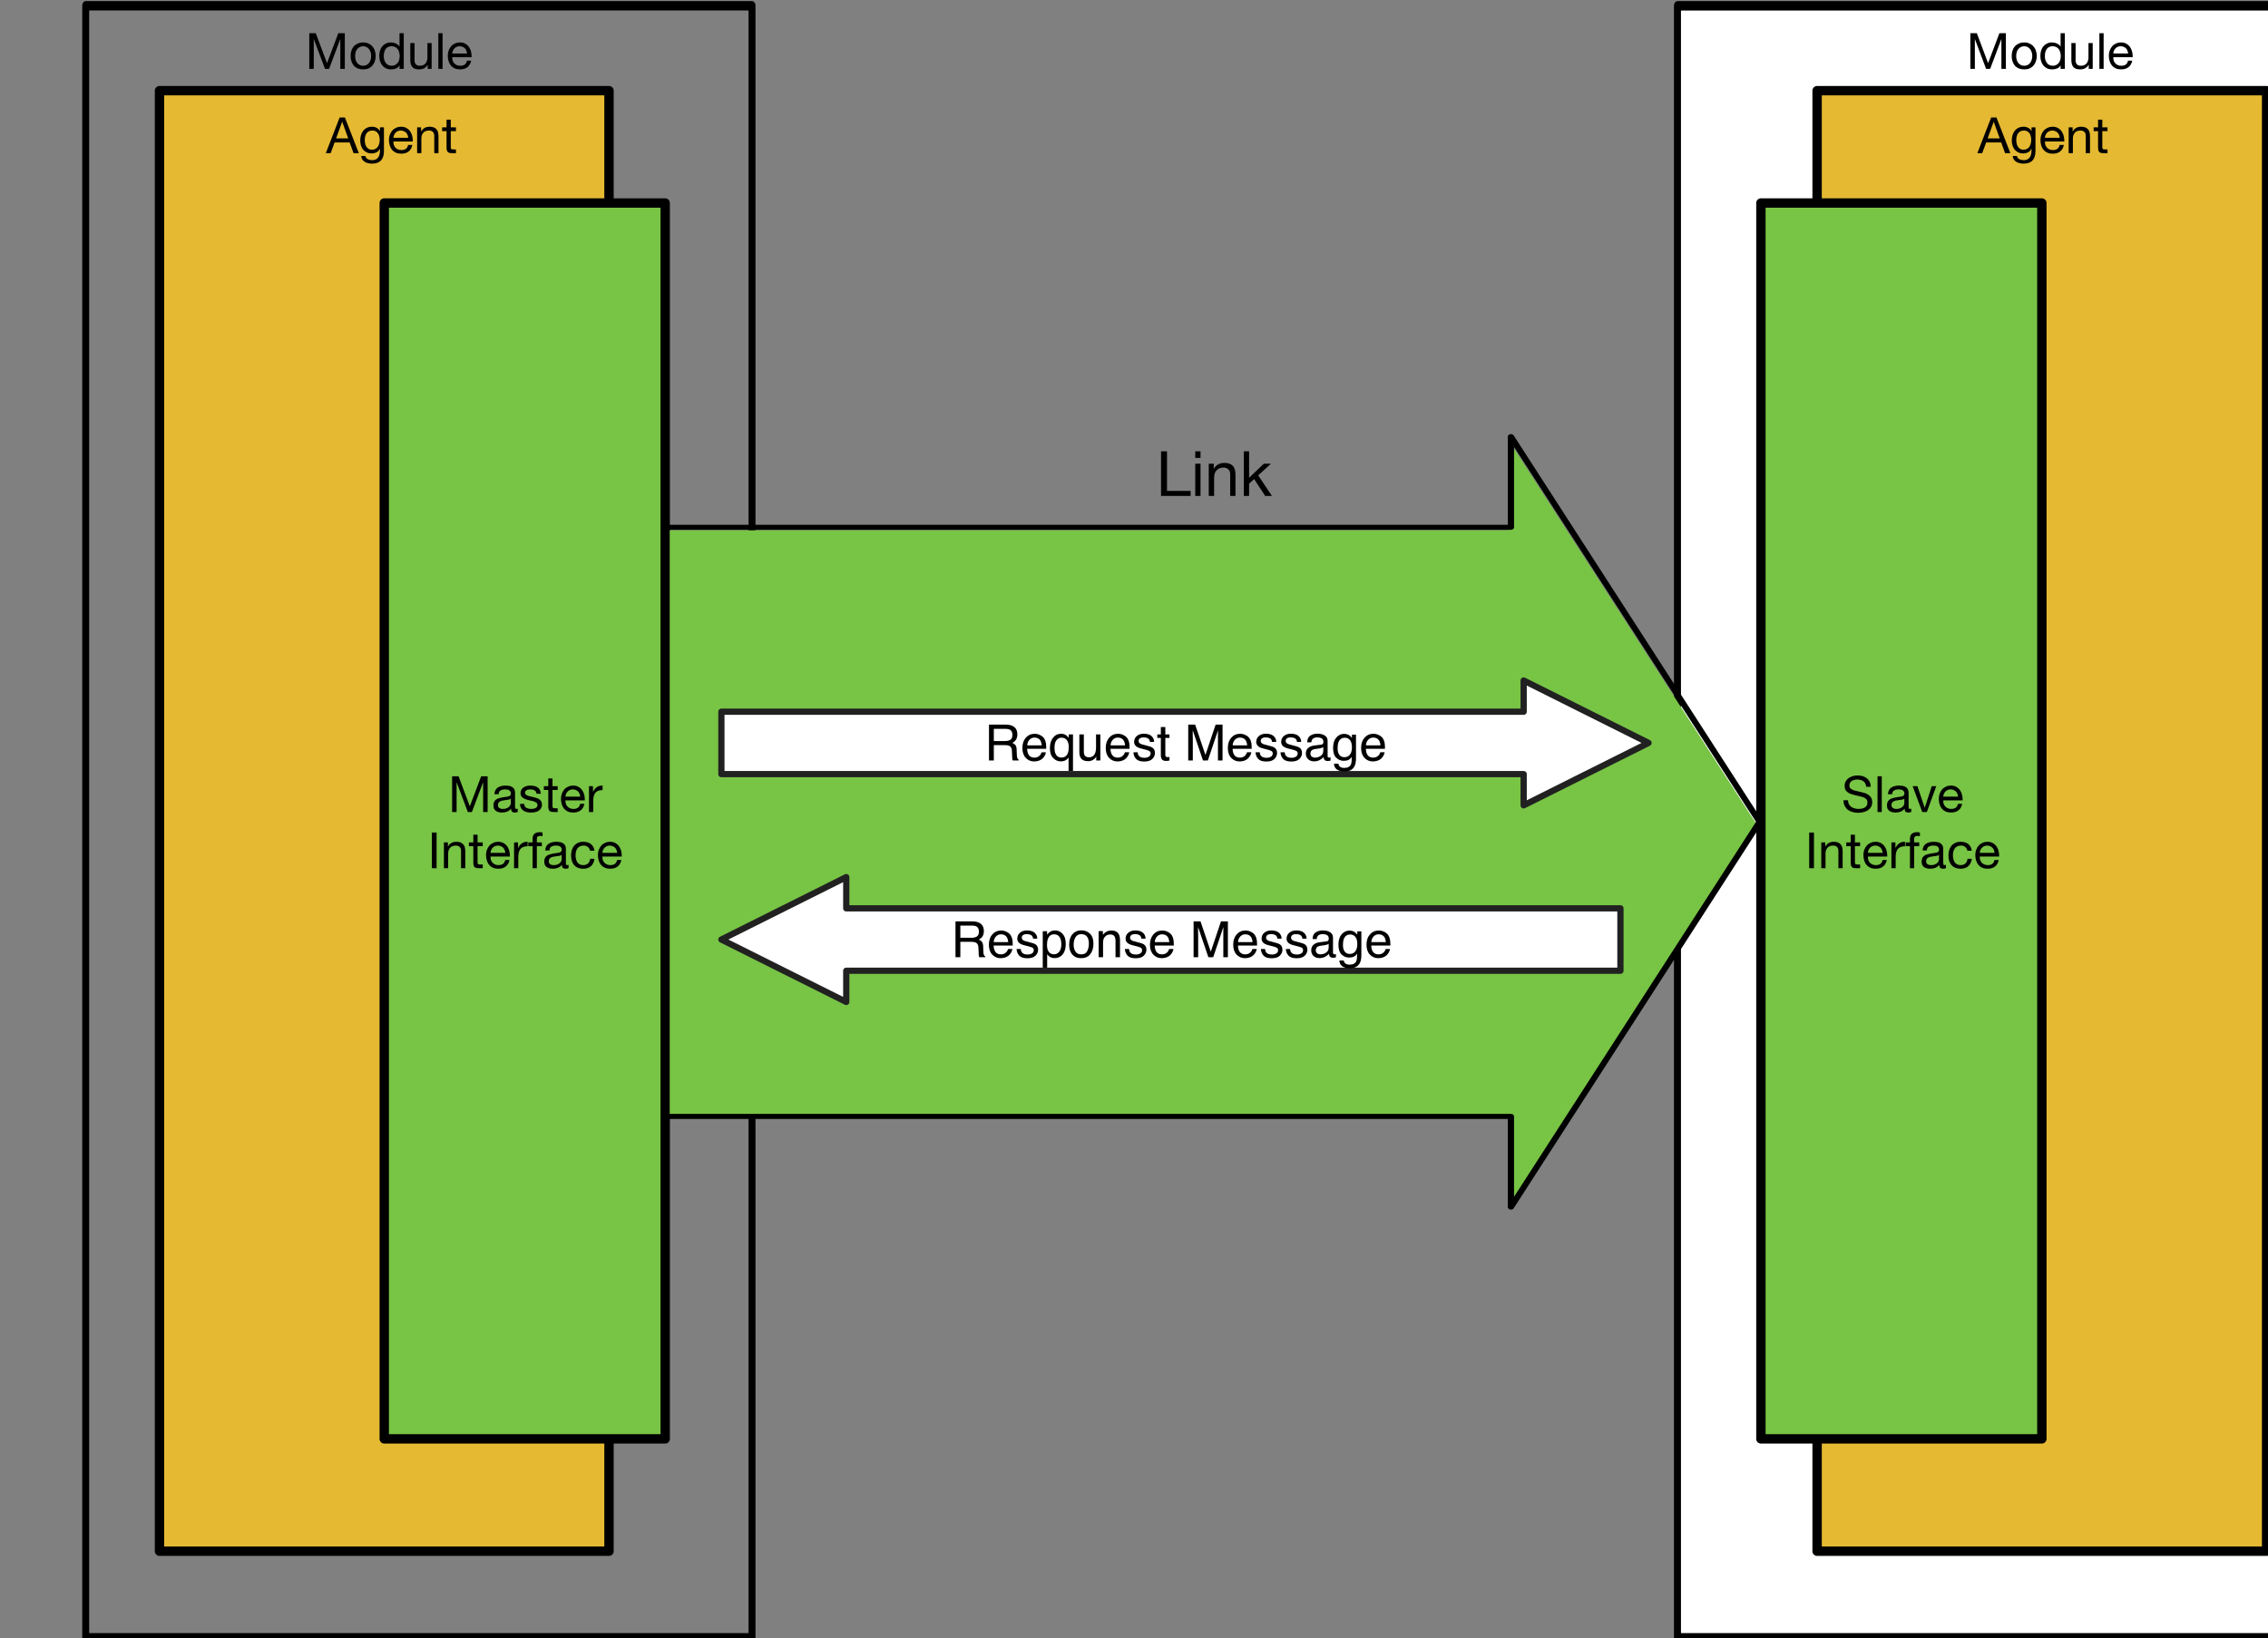 <?xml version="1.0" encoding="UTF-8" standalone="no"?>
<!-- Created with Inkscape (http://www.inkscape.org/) -->

<svg
   width="108.588mm"
   height="78.447mm"
   viewBox="0 0 108.588 78.447"
   version="1.1"
   id="svg1"
   inkscape:version="1.4 (86a8ad7, 2024-10-11)"
   sodipodi:docname="TileLink_Overview.svg"
   xmlns:inkscape="http://www.inkscape.org/namespaces/inkscape"
   xmlns:sodipodi="http://sodipodi.sourceforge.net/DTD/sodipodi-0.dtd"
   xmlns="http://www.w3.org/2000/svg"
   xmlns:svg="http://www.w3.org/2000/svg">
  <rect x="0" y="0" width="108.588" height="78.447" fill="#808080" stroke="none"/>
  <sodipodi:namedview
     id="namedview1"
     pagecolor="#ffffff"
     bordercolor="#000000"
     borderopacity="0.25"
     inkscape:showpageshadow="2"
     inkscape:pageopacity="0.0"
     inkscape:pagecheckerboard="0"
     inkscape:deskcolor="#d1d1d1"
     inkscape:document-units="mm"
     inkscape:zoom="2.3773489"
     inkscape:cx="201.90557"
     inkscape:cy="151.21886"
     inkscape:window-width="2777"
     inkscape:window-height="1690"
     inkscape:window-x="656"
     inkscape:window-y="191"
     inkscape:window-maximized="0"
     inkscape:current-layer="g400">
    <inkscape:page
       x="0"
       y="0"
       width="108.588"
       height="78.447"
       id="page2"
       margin="0"
       bleed="0" />
  </sodipodi:namedview>
  <defs
     id="defs1">
    <clipPath
       clipPathUnits="userSpaceOnUse"
       id="clipPath342">
      <path
         d="M 0,0 H 884 V 533 H 0 Z"
         transform="translate(-5.9070935e-5)"
         id="path342" />
    </clipPath>
    <clipPath
       clipPathUnits="userSpaceOnUse"
       id="clipPath343">
      <path
         d="M 0,0 H 884 V 533 H 0 Z"
         transform="matrix(1,0,0,-1,192.165,545.835)"
         id="path343" />
    </clipPath>
    <clipPath
       clipPathUnits="userSpaceOnUse"
       id="clipPath344">
      <path
         d="M 0,0 H 884 V 533 H 0 Z"
         transform="matrix(1,0,0,-1,-708.011,507.835)"
         id="path344" />
    </clipPath>
    <clipPath
       clipPathUnits="userSpaceOnUse"
       id="clipPath346">
      <path
         d="M 0,0 H 884 V 533 H 0 Z"
         transform="matrix(1,0,0,-1,192.165,545.835)"
         id="path346" />
    </clipPath>
    <clipPath
       clipPathUnits="userSpaceOnUse"
       id="clipPath347">
      <path
         d="M 0,0 H 884 V 533 H 0 Z"
         transform="matrix(1,0,0,-1,-123.011,507.835)"
         id="path347" />
    </clipPath>
    <clipPath
       clipPathUnits="userSpaceOnUse"
       id="clipPath348">
      <path
         d="M 0,0 H 884 V 533 H 0 Z"
         transform="translate(-5.9070935e-5)"
         id="path348" />
    </clipPath>
    <clipPath
       clipPathUnits="userSpaceOnUse"
       id="clipPath349">
      <path
         d="M 0,0 H 884 V 533 H 0 Z"
         transform="matrix(1,0,0,-1,192.165,545.835)"
         id="path349" />
    </clipPath>
    <clipPath
       clipPathUnits="userSpaceOnUse"
       id="clipPath350">
      <path
         d="M 0,0 H 884 V 533 H 0 Z"
         transform="matrix(1,0,0,-1,-158.019,480.835)"
         id="path350" />
    </clipPath>
    <clipPath
       clipPathUnits="userSpaceOnUse"
       id="clipPath351">
      <path
         d="M 0,0 H 884 V 533 H 0 Z"
         transform="translate(-5.9070935e-5)"
         id="path351" />
    </clipPath>
    <clipPath
       clipPathUnits="userSpaceOnUse"
       id="clipPath352">
      <path
         d="M 0,0 H 884 V 533 H 0 Z"
         transform="matrix(1,0,0,-1,192.165,545.835)"
         id="path352" />
    </clipPath>
    <clipPath
       clipPathUnits="userSpaceOnUse"
       id="clipPath353">
      <path
         d="M 0,0 H 884 V 533 H 0 Z"
         transform="matrix(1,0,0,-1,-686.795,480.835)"
         id="path353" />
    </clipPath>
    <clipPath
       clipPathUnits="userSpaceOnUse"
       id="clipPath354">
      <path
         d="M 0,0 H 884 V 533 H 0 Z"
         transform="translate(-5.9070935e-5)"
         id="path354" />
    </clipPath>
    <clipPath
       clipPathUnits="userSpaceOnUse"
       id="clipPath355">
      <path
         d="M 0,0 H 884 V 533 H 0 Z"
         transform="matrix(1,0,0,-1,192.165,545.835)"
         id="path355" />
    </clipPath>
    <clipPath
       clipPathUnits="userSpaceOnUse"
       id="clipPath356">
      <path
         d="M 0,0 H 884 V 533 H 0 Z"
         transform="matrix(1,0,0,-1,-197.091,269.835)"
         id="path356" />
    </clipPath>
    <clipPath
       clipPathUnits="userSpaceOnUse"
       id="clipPath357">
      <path
         d="M 0,0 H 884 V 533 H 0 Z"
         transform="matrix(1,0,0,-1,-190.579,251.835)"
         id="path357" />
    </clipPath>
    <clipPath
       clipPathUnits="userSpaceOnUse"
       id="clipPath358">
      <path
         d="M 0,0 H 884 V 533 H 0 Z"
         transform="translate(-5.9070935e-5)"
         id="path358" />
    </clipPath>
    <clipPath
       clipPathUnits="userSpaceOnUse"
       id="clipPath359">
      <path
         d="M 0,0 H 884 V 533 H 0 Z"
         transform="matrix(1,0,0,-1,192.165,545.835)"
         id="path359" />
    </clipPath>
    <clipPath
       clipPathUnits="userSpaceOnUse"
       id="clipPath360">
      <path
         d="M 0,0 H 884 V 533 H 0 Z"
         transform="matrix(1,0,0,-1,-643.283,269.835)"
         id="path360" />
    </clipPath>
    <clipPath
       clipPathUnits="userSpaceOnUse"
       id="clipPath361">
      <path
         d="M 0,0 H 884 V 533 H 0 Z"
         transform="matrix(1,0,0,-1,-631.579,251.835)"
         id="path361" />
    </clipPath>
    <clipPath
       clipPathUnits="userSpaceOnUse"
       id="clipPath362">
      <path
         d="M 0,0 H 884 V 533 H 0 Z"
         transform="translate(-5.9070935e-5)"
         id="path362" />
    </clipPath>
    <clipPath
       clipPathUnits="userSpaceOnUse"
       id="clipPath363">
      <path
         d="M 0,0 H 884 V 533 H 0 Z"
         transform="matrix(1,0,0,-1,192.165,545.835)"
         id="path363" />
    </clipPath>
    <clipPath
       clipPathUnits="userSpaceOnUse"
       id="clipPath364">
      <path
         d="M 0,0 H 884 V 533 H 0 Z"
         transform="matrix(1,0,0,-1,-423.805,392.335)"
         id="path364" />
    </clipPath>
    <clipPath
       clipPathUnits="userSpaceOnUse"
       id="clipPath365">
      <path
         d="M 0,0 H 884 V 533 H 0 Z"
         transform="translate(-5.9070935e-5)"
         id="path365" />
    </clipPath>
    <clipPath
       clipPathUnits="userSpaceOnUse"
       id="clipPath366">
      <path
         d="M 0,0 H 884 V 533 H 0 Z"
         transform="matrix(1,0,0,-1,192.165,545.835)"
         id="path366" />
    </clipPath>
    <clipPath
       clipPathUnits="userSpaceOnUse"
       id="clipPath367">
      <path
         d="M 0,0 H 884 V 533 H 0 Z"
         transform="matrix(1,0,0,-1,-368.854,286.335)"
         id="path367" />
    </clipPath>
    <clipPath
       clipPathUnits="userSpaceOnUse"
       id="clipPath368">
      <path
         d="M 0,0 H 884 V 533 H 0 Z"
         transform="translate(-5.9070935e-5)"
         id="path368" />
    </clipPath>
    <clipPath
       clipPathUnits="userSpaceOnUse"
       id="clipPath369">
      <path
         d="M 0,0 H 884 V 533 H 0 Z"
         transform="matrix(1,0,0,-1,192.165,545.835)"
         id="path369" />
    </clipPath>
    <clipPath
       clipPathUnits="userSpaceOnUse"
       id="clipPath370">
      <path
         d="M 0,0 H 884 V 533 H 0 Z"
         transform="matrix(1,0,0,-1,-358.128,223.335)"
         id="path370" />
    </clipPath>
  </defs>
  <g
     inkscape:label="Layer 1"
     inkscape:groupmode="layer"
     id="layer1"
     transform="translate(-62.936,-104.774)">
    <g
       id="g400"
       transform="matrix(0.265,0,0,0.265,-2423.997,72.409)">
      <path
         d="m 590.835,527.835 h 288 V 5.835 h -288 z"
         style="fill:#ffffff;fill-opacity:1;fill-rule:nonzero;stroke:none"
         transform="matrix(0.423,0,0,-0.564,9438.104,421.144)"
         clip-path="url(#clipPath342)"
         id="path372" />
      <path
         d="m 783,18 h 288 V 540 H 783 Z"
         style="fill:none;stroke:#000000;stroke-width:3;stroke-linecap:round;stroke-linejoin:round;stroke-miterlimit:10;stroke-dasharray:none;stroke-opacity:1"
         transform="matrix(0.422,0,0,0.565,9357.299,113.011)"
         clip-path="url(#clipPath343)"
         id="path373" />
      <path
         d="M 1.276,-11.433 V 0.003 H 2.716 V -9.494 H 2.744 L 6.316,0.003 H 7.617 L 11.189,-9.494 h 0.028 v 9.497 h 1.44 V -11.433 H 10.58 L 6.953,-1.824 3.353,-11.433 Z m 14.682,7.31 c 0,-0.498 0.062,-0.941 0.194,-1.329 0.125,-0.388 0.312,-0.706 0.554,-0.969 0.235,-0.277 0.512,-0.478 0.831,-0.609 0.312,-0.145 0.644,-0.222 0.997,-0.222 0.346,0 0.678,0.076 0.997,0.222 0.312,0.132 0.581,0.332 0.803,0.609 0.235,0.263 0.422,0.581 0.554,0.969 0.145,0.388 0.222,0.831 0.222,1.329 0,0.498 -0.076,0.941 -0.222,1.329 -0.132,0.388 -0.318,0.72 -0.554,0.997 -0.222,0.263 -0.491,0.464 -0.803,0.609 -0.318,0.132 -0.651,0.194 -0.997,0.194 -0.353,0 -0.685,-0.062 -0.997,-0.194 -0.318,-0.145 -0.595,-0.346 -0.831,-0.609 -0.242,-0.277 -0.429,-0.609 -0.554,-0.997 -0.132,-0.388 -0.194,-0.831 -0.194,-1.329 z m -1.44,0 c 0,0.609 0.083,1.177 0.249,1.689 0.166,0.519 0.415,0.983 0.748,1.384 0.346,0.388 0.775,0.692 1.274,0.914 0.512,0.201 1.094,0.305 1.744,0.305 0.665,0 1.232,-0.104 1.717,-0.305 0.498,-0.222 0.914,-0.526 1.246,-0.914 0.346,-0.401 0.609,-0.865 0.775,-1.384 0.18,-0.512 0.277,-1.08 0.277,-1.689 0,-0.609 -0.097,-1.17 -0.277,-1.689 -0.166,-0.533 -0.429,-0.997 -0.775,-1.384 -0.332,-0.388 -0.748,-0.692 -1.246,-0.914 -0.485,-0.235 -1.052,-0.36 -1.717,-0.36 -0.651,0 -1.232,0.125 -1.744,0.36 -0.498,0.222 -0.928,0.526 -1.274,0.914 -0.332,0.388 -0.581,0.851 -0.748,1.384 -0.166,0.519 -0.249,1.08 -0.249,1.689 z m 10.626,0.055 c 0,-0.401 0.035,-0.789 0.111,-1.163 0.09,-0.388 0.228,-0.727 0.415,-1.025 0.201,-0.312 0.457,-0.554 0.775,-0.72 0.332,-0.18 0.72,-0.277 1.163,-0.277 0.478,0 0.886,0.097 1.218,0.277 0.332,0.166 0.595,0.401 0.803,0.692 0.201,0.277 0.346,0.609 0.443,0.997 0.111,0.374 0.166,0.761 0.166,1.163 0,0.388 -0.048,0.768 -0.138,1.135 -0.097,0.374 -0.242,0.706 -0.443,0.997 -0.208,0.298 -0.471,0.54 -0.803,0.72 -0.318,0.187 -0.706,0.277 -1.163,0.277 -0.429,0 -0.803,-0.083 -1.135,-0.249 -0.332,-0.18 -0.602,-0.415 -0.803,-0.692 -0.208,-0.291 -0.36,-0.623 -0.471,-0.997 -0.097,-0.367 -0.138,-0.748 -0.138,-1.135 z m 6.396,4.07 V -11.433 H 30.184 v 4.264 h -0.028 c -0.152,-0.235 -0.332,-0.443 -0.554,-0.609 -0.222,-0.166 -0.464,-0.291 -0.72,-0.388 -0.242,-0.111 -0.485,-0.18 -0.72,-0.222 -0.242,-0.055 -0.471,-0.083 -0.692,-0.083 -0.63,0 -1.184,0.125 -1.661,0.36 -0.464,0.222 -0.851,0.526 -1.163,0.914 -0.318,0.388 -0.554,0.851 -0.72,1.384 -0.152,0.519 -0.222,1.073 -0.222,1.661 0,0.595 0.069,1.149 0.222,1.661 0.166,0.519 0.401,0.983 0.72,1.384 0.312,0.388 0.706,0.706 1.191,0.941 0.478,0.222 1.031,0.332 1.661,0.332 0.588,0 1.121,-0.104 1.606,-0.305 0.478,-0.201 0.831,-0.526 1.052,-0.969 h 0.028 v 1.108 z m 8.93,0 v -8.279 h -1.357 v 4.68 c 0,0.374 -0.055,0.713 -0.166,1.025 -0.097,0.318 -0.242,0.595 -0.443,0.831 -0.208,0.242 -0.464,0.429 -0.775,0.554 -0.298,0.132 -0.651,0.194 -1.052,0.194 -0.54,0 -0.955,-0.145 -1.246,-0.443 -0.298,-0.312 -0.443,-0.727 -0.443,-1.246 v -5.593 h -1.357 v 5.455 c 0,0.443 0.042,0.851 0.138,1.218 0.09,0.374 0.249,0.692 0.471,0.969 0.222,0.263 0.505,0.464 0.858,0.609 0.367,0.125 0.831,0.194 1.384,0.194 0.609,0 1.135,-0.125 1.578,-0.36 0.443,-0.235 0.81,-0.609 1.108,-1.108 h 0.028 V 0.003 Z M 42.61,-11.433 V 0.003 h 1.357 V -11.433 Z m 9.2,6.507 h -4.735 c 0.014,-0.312 0.083,-0.609 0.194,-0.886 0.125,-0.291 0.291,-0.54 0.498,-0.748 0.201,-0.222 0.443,-0.388 0.72,-0.498 0.277,-0.125 0.588,-0.194 0.941,-0.194 0.346,0 0.665,0.069 0.941,0.194 0.291,0.111 0.54,0.27 0.748,0.471 0.201,0.208 0.36,0.457 0.471,0.748 0.125,0.298 0.201,0.602 0.222,0.914 z m 1.329,2.298 h -1.357 c -0.111,0.554 -0.353,0.969 -0.72,1.246 -0.374,0.263 -0.845,0.388 -1.412,0.388 -0.443,0 -0.831,-0.069 -1.163,-0.222 -0.332,-0.166 -0.609,-0.367 -0.831,-0.609 -0.208,-0.256 -0.36,-0.54 -0.471,-0.858 -0.097,-0.332 -0.132,-0.678 -0.111,-1.052 h 6.202 c 0.014,-0.498 -0.028,-1.025 -0.138,-1.578 -0.111,-0.554 -0.318,-1.059 -0.609,-1.523 -0.298,-0.478 -0.692,-0.865 -1.191,-1.163 -0.485,-0.312 -1.094,-0.471 -1.828,-0.471 -0.554,0 -1.073,0.111 -1.551,0.332 -0.485,0.208 -0.9,0.498 -1.246,0.886 -0.332,0.388 -0.602,0.851 -0.803,1.384 -0.187,0.519 -0.277,1.094 -0.277,1.717 0.014,0.63 0.111,1.211 0.277,1.744 0.166,0.54 0.415,0.997 0.748,1.384 0.332,0.374 0.734,0.665 1.218,0.886 0.478,0.201 1.052,0.305 1.717,0.305 0.941,0 1.717,-0.228 2.326,-0.692 0.623,-0.478 1.031,-1.177 1.218,-2.104 z m 0,0"
         style="fill:#000000;fill-opacity:1;fill-rule:nonzero;stroke:none"
         aria-label="Module"
         transform="matrix(0.564,0,0,0.564,9739.924,134.576)"
         clip-path="url(#clipPath344)"
         id="path374" />
      <path
         d="M 198,18 H 486 V 540 H 198 Z"
         style="fill:none;stroke:#000000;stroke-width:3;stroke-linecap:round;stroke-linejoin:round;stroke-miterlimit:10;stroke-dasharray:none;stroke-opacity:1"
         transform="matrix(0.418,0,0,0.565,9317.373,113.007)"
         clip-path="url(#clipPath346)"
         id="path376" />
      <path
         d="M 1.273,-11.433 V 0.003 h 1.44 V -9.494 h 0.028 L 6.313,0.003 H 7.614 l 3.572,-9.497 h 0.028 v 9.497 h 1.44 V -11.433 H 10.577 L 6.95,-1.824 3.35,-11.433 Z M 15.956,-4.123 c 0,-0.498 0.062,-0.941 0.194,-1.329 0.125,-0.388 0.312,-0.706 0.554,-0.969 0.235,-0.277 0.512,-0.478 0.831,-0.609 0.312,-0.145 0.644,-0.222 0.997,-0.222 0.346,0 0.678,0.076 0.997,0.222 0.312,0.132 0.581,0.332 0.803,0.609 0.235,0.263 0.422,0.581 0.554,0.969 0.145,0.388 0.222,0.831 0.222,1.329 0,0.498 -0.076,0.941 -0.222,1.329 -0.132,0.388 -0.318,0.72 -0.554,0.997 -0.222,0.263 -0.491,0.464 -0.803,0.609 -0.318,0.132 -0.651,0.194 -0.997,0.194 -0.353,0 -0.685,-0.062 -0.997,-0.194 -0.318,-0.145 -0.595,-0.346 -0.831,-0.609 -0.242,-0.277 -0.429,-0.609 -0.554,-0.997 -0.132,-0.388 -0.194,-0.831 -0.194,-1.329 z m -1.44,0 c 0,0.609 0.083,1.177 0.249,1.689 0.166,0.519 0.415,0.983 0.748,1.384 0.346,0.388 0.775,0.692 1.274,0.914 0.512,0.201 1.094,0.305 1.744,0.305 0.665,0 1.232,-0.104 1.717,-0.305 0.498,-0.222 0.914,-0.526 1.246,-0.914 0.346,-0.401 0.609,-0.865 0.775,-1.384 0.18,-0.512 0.277,-1.08 0.277,-1.689 0,-0.609 -0.097,-1.17 -0.277,-1.689 -0.166,-0.533 -0.429,-0.997 -0.775,-1.384 -0.332,-0.388 -0.748,-0.692 -1.246,-0.914 -0.485,-0.235 -1.052,-0.36 -1.717,-0.36 -0.651,0 -1.232,0.125 -1.744,0.36 -0.498,0.222 -0.928,0.526 -1.274,0.914 -0.332,0.388 -0.581,0.851 -0.748,1.384 -0.166,0.519 -0.249,1.08 -0.249,1.689 z m 10.626,0.055 c 0,-0.401 0.035,-0.789 0.111,-1.163 0.09,-0.388 0.228,-0.727 0.415,-1.025 0.201,-0.312 0.457,-0.554 0.775,-0.72 0.332,-0.18 0.72,-0.277 1.163,-0.277 0.478,0 0.886,0.097 1.218,0.277 0.332,0.166 0.595,0.401 0.803,0.692 0.201,0.277 0.346,0.609 0.443,0.997 0.111,0.374 0.166,0.761 0.166,1.163 0,0.388 -0.048,0.768 -0.138,1.135 -0.097,0.374 -0.242,0.706 -0.443,0.997 -0.208,0.298 -0.471,0.54 -0.803,0.72 -0.318,0.187 -0.706,0.277 -1.163,0.277 -0.429,0 -0.803,-0.083 -1.135,-0.249 -0.332,-0.18 -0.602,-0.415 -0.803,-0.692 -0.208,-0.291 -0.36,-0.623 -0.471,-0.997 -0.097,-0.367 -0.138,-0.748 -0.138,-1.135 z m 6.396,4.07 V -11.433 H 30.181 v 4.264 h -0.028 c -0.152,-0.235 -0.332,-0.443 -0.554,-0.609 -0.222,-0.166 -0.464,-0.291 -0.72,-0.388 -0.242,-0.111 -0.485,-0.18 -0.72,-0.222 -0.242,-0.055 -0.471,-0.083 -0.692,-0.083 -0.63,0 -1.184,0.125 -1.661,0.36 -0.464,0.222 -0.851,0.526 -1.163,0.914 -0.318,0.388 -0.554,0.851 -0.72,1.384 -0.152,0.519 -0.222,1.073 -0.222,1.661 0,0.595 0.069,1.149 0.222,1.661 0.166,0.519 0.401,0.983 0.72,1.384 0.312,0.388 0.706,0.706 1.191,0.941 0.478,0.222 1.031,0.332 1.661,0.332 0.588,0 1.121,-0.104 1.606,-0.305 0.478,-0.201 0.831,-0.526 1.052,-0.969 h 0.028 v 1.108 z m 8.937,0 v -8.279 h -1.357 v 4.68 c 0,0.374 -0.055,0.713 -0.166,1.025 -0.097,0.318 -0.242,0.595 -0.443,0.831 -0.208,0.242 -0.464,0.429 -0.775,0.554 -0.298,0.132 -0.651,0.194 -1.052,0.194 -0.54,0 -0.955,-0.145 -1.246,-0.443 -0.298,-0.312 -0.443,-0.727 -0.443,-1.246 v -5.593 h -1.357 v 5.455 c 0,0.443 0.042,0.851 0.138,1.218 0.09,0.374 0.249,0.692 0.471,0.969 0.222,0.263 0.505,0.464 0.858,0.609 0.367,0.125 0.831,0.194 1.384,0.194 0.609,0 1.135,-0.125 1.578,-0.36 0.443,-0.235 0.81,-0.609 1.108,-1.108 h 0.028 V 0.003 Z M 42.614,-11.433 V 0.003 h 1.357 V -11.433 Z m 9.2,6.507 h -4.735 c 0.014,-0.312 0.083,-0.609 0.194,-0.886 0.125,-0.291 0.291,-0.54 0.498,-0.748 0.201,-0.222 0.443,-0.388 0.72,-0.498 0.277,-0.125 0.588,-0.194 0.941,-0.194 0.346,0 0.665,0.069 0.941,0.194 0.291,0.111 0.54,0.27 0.748,0.471 0.201,0.208 0.36,0.457 0.471,0.748 0.125,0.298 0.201,0.602 0.222,0.914 z m 1.329,2.298 h -1.357 c -0.111,0.554 -0.353,0.969 -0.72,1.246 -0.374,0.263 -0.845,0.388 -1.412,0.388 -0.443,0 -0.831,-0.069 -1.163,-0.222 -0.332,-0.166 -0.609,-0.367 -0.831,-0.609 -0.208,-0.256 -0.36,-0.54 -0.471,-0.858 -0.097,-0.332 -0.132,-0.678 -0.111,-1.052 h 6.202 c 0.014,-0.498 -0.028,-1.025 -0.138,-1.578 -0.111,-0.554 -0.318,-1.059 -0.609,-1.523 -0.298,-0.478 -0.692,-0.865 -1.191,-1.163 -0.485,-0.312 -1.094,-0.471 -1.828,-0.471 -0.554,0 -1.073,0.111 -1.551,0.332 -0.485,0.208 -0.9,0.498 -1.246,0.886 -0.332,0.388 -0.602,0.851 -0.803,1.384 -0.187,0.519 -0.277,1.094 -0.277,1.717 0.014,0.63 0.111,1.211 0.277,1.744 0.166,0.54 0.415,0.997 0.748,1.384 0.332,0.374 0.734,0.665 1.218,0.886 0.478,0.201 1.052,0.305 1.717,0.305 0.941,0 1.717,-0.228 2.326,-0.692 0.623,-0.478 1.031,-1.177 1.218,-2.104 z m 0,0"
         style="fill:#000000;fill-opacity:1;fill-rule:nonzero;stroke:none"
         aria-label="Module"
         transform="matrix(0.564,0,0,0.564,9439.813,134.576)"
         clip-path="url(#clipPath347)"
         id="path377" />
      <path
         d="m 104.835,500.835 h 144 V 32.835 h -144 z"
         style="fill:#e5b931;fill-opacity:1;fill-rule:nonzero;stroke:none"
         transform="matrix(0.564,0,0,-0.564,9354.399,421.144)"
         clip-path="url(#clipPath348)"
         id="path378" />
      <path
         d="M 297,45 H 441 V 513 H 297 Z"
         style="fill:none;stroke:#000000;stroke-width:3;stroke-linecap:round;stroke-linejoin:round;stroke-miterlimit:10;stroke-dasharray:none;stroke-opacity:1"
         transform="matrix(0.564,0,0,0.564,9245.961,113.133)"
         clip-path="url(#clipPath349)"
         id="path379" />
      <path
         d="m 3.21,-4.734 1.938,-5.316 h 0.028 l 1.911,5.316 z M 4.345,-11.435 -0.085,4.5936392e-4 H 1.466 L 2.739,-3.433 H 7.557 L 8.803,4.5936392e-4 H 10.492 L 6.034,-11.435 Z M 18.536,-0.692 V -8.279 h -1.274 v 1.191 h -0.028 c -0.242,-0.457 -0.581,-0.803 -1.025,-1.025 -0.443,-0.235 -0.928,-0.36 -1.44,-0.36 -0.72,0 -1.329,0.138 -1.828,0.415 -0.485,0.277 -0.872,0.63 -1.163,1.052 -0.298,0.408 -0.512,0.872 -0.637,1.384 -0.132,0.519 -0.194,1.025 -0.194,1.523 0,0.575 0.069,1.121 0.222,1.634 0.166,0.498 0.395,0.941 0.692,1.329 0.312,0.374 0.699,0.665 1.163,0.886 0.457,0.222 0.997,0.332 1.606,0.332 0.533,0 1.038,-0.118 1.523,-0.36 0.478,-0.235 0.831,-0.616 1.052,-1.135 h 0.055 v 0.554 c 0,0.464 -0.048,0.872 -0.138,1.246 -0.097,0.388 -0.242,0.72 -0.443,0.997 -0.208,0.277 -0.464,0.485 -0.775,0.637 -0.318,0.145 -0.692,0.222 -1.135,0.222 -0.222,0 -0.464,-0.028 -0.72,-0.083 -0.242,-0.042 -0.464,-0.111 -0.665,-0.222 -0.208,-0.097 -0.381,-0.235 -0.526,-0.415 -0.152,-0.166 -0.235,-0.374 -0.249,-0.609 h -1.357 c 0.035,0.443 0.152,0.817 0.36,1.135 0.222,0.312 0.485,0.561 0.803,0.748 0.332,0.201 0.692,0.339 1.08,0.415 0.401,0.09 0.803,0.138 1.191,0.138 1.329,0 2.298,-0.346 2.907,-1.025 0.623,-0.665 0.941,-1.675 0.941,-3.018 z M 14.715,-1.107 c -0.443,0 -0.817,-0.09 -1.108,-0.277 -0.298,-0.18 -0.54,-0.422 -0.72,-0.72 -0.187,-0.312 -0.318,-0.651 -0.388,-1.025 -0.076,-0.388 -0.111,-0.761 -0.111,-1.135 0,-0.388 0.042,-0.755 0.138,-1.108 0.09,-0.367 0.228,-0.692 0.415,-0.969 0.201,-0.277 0.457,-0.498 0.775,-0.665 0.312,-0.166 0.678,-0.249 1.108,-0.249 0.422,0 0.782,0.083 1.08,0.249 0.312,0.166 0.561,0.401 0.748,0.692 0.18,0.277 0.312,0.595 0.388,0.941 0.09,0.353 0.138,0.713 0.138,1.08 0,0.374 -0.048,0.748 -0.138,1.135 -0.097,0.388 -0.235,0.741 -0.415,1.052 -0.187,0.298 -0.443,0.54 -0.775,0.72 -0.318,0.187 -0.692,0.277 -1.135,0.277 z m 11.595,-3.821 h -4.735 c 0.014,-0.312 0.083,-0.609 0.194,-0.886 0.125,-0.291 0.291,-0.54 0.498,-0.748 0.201,-0.222 0.443,-0.388 0.72,-0.498 0.277,-0.125 0.588,-0.194 0.941,-0.194 0.346,0 0.665,0.069 0.941,0.194 0.291,0.111 0.54,0.27 0.748,0.471 0.201,0.208 0.36,0.457 0.471,0.748 0.125,0.298 0.201,0.602 0.222,0.914 z m 1.329,2.298 h -1.357 c -0.111,0.554 -0.353,0.969 -0.72,1.246 -0.374,0.263 -0.845,0.388 -1.412,0.388 -0.443,0 -0.831,-0.069 -1.163,-0.222 -0.332,-0.166 -0.609,-0.367 -0.831,-0.609 -0.208,-0.256 -0.36,-0.54 -0.471,-0.858 -0.097,-0.332 -0.132,-0.678 -0.111,-1.052 h 6.202 c 0.014,-0.498 -0.028,-1.025 -0.138,-1.578 -0.111,-0.554 -0.318,-1.059 -0.609,-1.523 -0.298,-0.478 -0.692,-0.865 -1.191,-1.163 -0.485,-0.312 -1.094,-0.471 -1.828,-0.471 -0.554,0 -1.073,0.111 -1.551,0.332 -0.485,0.208 -0.9,0.498 -1.246,0.886 -0.332,0.388 -0.602,0.851 -0.803,1.384 -0.187,0.519 -0.277,1.094 -0.277,1.717 0.014,0.63 0.111,1.211 0.277,1.744 0.166,0.54 0.415,0.997 0.748,1.384 0.332,0.374 0.734,0.665 1.218,0.886 0.478,0.201 1.052,0.305 1.717,0.305 0.941,0 1.717,-0.228 2.326,-0.692 0.623,-0.478 1.031,-1.177 1.218,-2.104 z M 29.169,-8.279 V 4.5936392e-4 h 1.357 V -4.679 c 0,-0.367 0.042,-0.706 0.138,-1.025 0.111,-0.312 0.263,-0.588 0.471,-0.831 0.201,-0.235 0.45,-0.415 0.748,-0.526 0.312,-0.125 0.678,-0.194 1.108,-0.194 0.512,0 0.921,0.152 1.218,0.443 0.291,0.298 0.443,0.706 0.443,1.218 V 4.5936392e-4 H 36.008 V -5.454 c 0,-0.443 -0.048,-0.845 -0.138,-1.218 -0.076,-0.367 -0.235,-0.678 -0.471,-0.941 -0.222,-0.277 -0.519,-0.485 -0.886,-0.637 -0.353,-0.145 -0.803,-0.222 -1.357,-0.222 -1.218,0 -2.118,0.512 -2.686,1.523 h -0.028 v -1.329 z m 10.778,0 v -2.464 h -1.357 v 2.464 h -1.412 v 1.218 h 1.412 v 5.261 c 0,0.374 0.035,0.678 0.111,0.914 0.069,0.242 0.18,0.429 0.332,0.554 0.166,0.132 0.367,0.222 0.609,0.277 0.256,0.042 0.561,0.055 0.914,0.055 h 1.052 V -1.19 h -0.637 c -0.208,0 -0.381,-0.007 -0.526,-0.028 -0.132,-0.014 -0.235,-0.055 -0.305,-0.111 -0.076,-0.055 -0.132,-0.125 -0.166,-0.222 -0.021,-0.09 -0.028,-0.222 -0.028,-0.388 V -7.06 h 1.661 v -1.218 z m 0,0"
         style="fill:#000000;fill-opacity:1;fill-rule:nonzero;stroke:none"
         aria-label=" Agent"
         transform="matrix(0.564,0,0,0.564,9443.567,149.812)"
         clip-path="url(#clipPath350)"
         id="path380" />
      <path
         d="m 635.835,500.835 h 144 V 32.835 h -144 z"
         style="fill:#e5b931;fill-opacity:1;fill-rule:nonzero;stroke:none"
         transform="matrix(0.564,0,0,-0.564,9354.399,421.144)"
         clip-path="url(#clipPath351)"
         id="path381" />
      <path
         d="M 828,45 H 972 V 513 H 828 Z"
         style="fill:none;stroke:#000000;stroke-width:3;stroke-linecap:round;stroke-linejoin:round;stroke-miterlimit:10;stroke-dasharray:none;stroke-opacity:1"
         transform="matrix(0.564,0,0,0.564,9245.961,113.133)"
         clip-path="url(#clipPath352)"
         id="path382" />
      <path
         d="m 3.213,-4.734 1.938,-5.316 h 0.028 l 1.911,5.316 z M 4.349,-11.435 -0.082,4.5936392e-4 h 1.551 L 2.743,-3.433 H 7.561 L 8.807,4.5936392e-4 H 10.496 L 6.038,-11.435 Z M 18.54,-0.692 V -8.279 h -1.274 v 1.191 h -0.028 C 16.996,-7.545 16.657,-7.891 16.214,-8.113 15.771,-8.348 15.286,-8.473 14.774,-8.473 c -0.72,0 -1.329,0.138 -1.828,0.415 -0.485,0.277 -0.872,0.63 -1.163,1.052 -0.298,0.408 -0.512,0.872 -0.637,1.384 -0.132,0.519 -0.194,1.025 -0.194,1.523 0,0.575 0.069,1.121 0.222,1.634 0.166,0.498 0.395,0.941 0.692,1.329 0.312,0.374 0.699,0.665 1.163,0.886 0.457,0.222 0.997,0.332 1.606,0.332 0.533,0 1.038,-0.118 1.523,-0.36 0.478,-0.235 0.831,-0.616 1.052,-1.135 h 0.055 v 0.554 c 0,0.464 -0.048,0.872 -0.138,1.246 -0.097,0.388 -0.242,0.72 -0.443,0.997 -0.208,0.277 -0.464,0.485 -0.775,0.637 -0.318,0.145 -0.692,0.222 -1.135,0.222 -0.222,0 -0.464,-0.028 -0.72,-0.083 C 13.812,2.119 13.59,2.049 13.389,1.939 13.182,1.842 13.009,1.703 12.863,1.523 12.711,1.357 12.628,1.15 12.614,0.914 h -1.357 c 0.035,0.443 0.152,0.817 0.36,1.135 0.222,0.312 0.485,0.561 0.803,0.748 0.332,0.201 0.692,0.339 1.08,0.415 0.401,0.09 0.803,0.138 1.191,0.138 1.329,0 2.298,-0.346 2.907,-1.025 0.623,-0.665 0.941,-1.675 0.941,-3.018 z M 14.718,-1.107 c -0.443,0 -0.817,-0.09 -1.108,-0.277 -0.298,-0.18 -0.54,-0.422 -0.72,-0.72 -0.187,-0.312 -0.318,-0.651 -0.388,-1.025 -0.076,-0.388 -0.111,-0.761 -0.111,-1.135 0,-0.388 0.042,-0.755 0.138,-1.108 0.09,-0.367 0.228,-0.692 0.415,-0.969 0.201,-0.277 0.457,-0.498 0.775,-0.665 0.312,-0.166 0.678,-0.249 1.108,-0.249 0.422,0 0.782,0.083 1.08,0.249 0.312,0.166 0.561,0.401 0.748,0.692 0.18,0.277 0.312,0.595 0.388,0.941 0.09,0.353 0.138,0.713 0.138,1.08 0,0.374 -0.048,0.748 -0.138,1.135 -0.097,0.388 -0.235,0.741 -0.415,1.052 -0.187,0.298 -0.443,0.54 -0.775,0.72 -0.318,0.187 -0.692,0.277 -1.135,0.277 z m 11.588,-3.821 h -4.735 c 0.014,-0.312 0.083,-0.609 0.194,-0.886 0.125,-0.291 0.291,-0.54 0.498,-0.748 0.201,-0.222 0.443,-0.388 0.72,-0.498 0.277,-0.125 0.588,-0.194 0.941,-0.194 0.346,0 0.665,0.069 0.941,0.194 0.291,0.111 0.54,0.27 0.748,0.471 0.201,0.208 0.36,0.457 0.471,0.748 0.125,0.298 0.201,0.602 0.222,0.914 z m 1.329,2.298 h -1.357 c -0.111,0.554 -0.353,0.969 -0.72,1.246 -0.374,0.263 -0.845,0.388 -1.412,0.388 -0.443,0 -0.831,-0.069 -1.163,-0.222 -0.332,-0.166 -0.609,-0.367 -0.831,-0.609 -0.208,-0.256 -0.36,-0.54 -0.471,-0.858 -0.097,-0.332 -0.132,-0.678 -0.111,-1.052 h 6.202 c 0.014,-0.498 -0.028,-1.025 -0.138,-1.578 -0.111,-0.554 -0.318,-1.059 -0.609,-1.523 -0.298,-0.478 -0.692,-0.865 -1.191,-1.163 -0.485,-0.312 -1.094,-0.471 -1.828,-0.471 -0.554,0 -1.073,0.111 -1.551,0.332 -0.485,0.208 -0.9,0.498 -1.246,0.886 -0.332,0.388 -0.602,0.851 -0.803,1.384 -0.187,0.519 -0.277,1.094 -0.277,1.717 0.014,0.63 0.111,1.211 0.277,1.744 0.166,0.54 0.415,0.997 0.748,1.384 0.332,0.374 0.734,0.665 1.218,0.886 0.478,0.201 1.052,0.305 1.717,0.305 0.941,0 1.717,-0.228 2.326,-0.692 0.623,-0.478 1.031,-1.177 1.218,-2.104 z M 29.165,-8.279 V 4.5936392e-4 h 1.357 V -4.679 c 0,-0.367 0.042,-0.706 0.138,-1.025 0.111,-0.312 0.263,-0.588 0.471,-0.831 0.201,-0.235 0.45,-0.415 0.748,-0.526 0.312,-0.125 0.678,-0.194 1.108,-0.194 0.512,0 0.921,0.152 1.218,0.443 0.291,0.298 0.443,0.706 0.443,1.218 V 4.5936392e-4 h 1.357 V -5.454 c 0,-0.443 -0.048,-0.845 -0.138,-1.218 -0.076,-0.367 -0.235,-0.678 -0.471,-0.941 -0.222,-0.277 -0.519,-0.485 -0.886,-0.637 -0.353,-0.145 -0.803,-0.222 -1.357,-0.222 -1.218,0 -2.118,0.512 -2.686,1.523 h -0.028 v -1.329 z m 10.785,0 v -2.464 h -1.357 v 2.464 h -1.412 v 1.218 h 1.412 v 5.261 c 0,0.374 0.035,0.678 0.111,0.914 0.069,0.242 0.18,0.429 0.332,0.554 0.166,0.132 0.367,0.222 0.609,0.277 0.256,0.042 0.561,0.055 0.914,0.055 h 1.052 V -1.19 h -0.637 c -0.208,0 -0.381,-0.007 -0.526,-0.028 -0.132,-0.014 -0.235,-0.055 -0.305,-0.111 -0.076,-0.055 -0.132,-0.125 -0.166,-0.222 -0.021,-0.09 -0.028,-0.222 -0.028,-0.388 V -7.06 h 1.661 v -1.218 z m 0,0"
         style="fill:#000000;fill-opacity:1;fill-rule:nonzero;stroke:none"
         aria-label="Agent    "
         transform="matrix(0.564,0,0,0.564,9741.952,149.812)"
         clip-path="url(#clipPath353)"
         id="path383" />
      <path
         d="m 176.835,464.835 h 90 V 68.835 h -90 z"
         style="fill:#78c445;fill-opacity:1;fill-rule:nonzero;stroke:none"
         transform="matrix(0.564,0,0,-0.564,9354.399,421.144)"
         clip-path="url(#clipPath354)"
         id="path384" />
      <path
         d="m 369,81 h 90 v 396 h -90 z"
         style="fill:none;stroke:#000000;stroke-width:3;stroke-linecap:round;stroke-linejoin:round;stroke-miterlimit:10;stroke-dasharray:none;stroke-opacity:1"
         transform="matrix(0.564,0,0,0.564,9245.961,113.133)"
         clip-path="url(#clipPath355)"
         id="path385" />
      <path
         d="M 1.277,-11.434 V 0.001 H 2.716 V -9.496 h 0.028 l 3.572,9.497 H 7.617 L 11.189,-9.496 h 0.028 v 9.497 h 1.44 V -11.434 H 10.58 L 6.953,-1.826 3.353,-11.434 Z M 22.3,-0.026 c -0.242,0.125 -0.575,0.194 -0.997,0.194 -0.353,0 -0.63,-0.097 -0.831,-0.277 -0.208,-0.201 -0.305,-0.526 -0.305,-0.969 -0.374,0.443 -0.803,0.768 -1.301,0.969 -0.498,0.18 -1.038,0.277 -1.606,0.277 -0.388,0 -0.748,-0.048 -1.08,-0.138 -0.332,-0.069 -0.63,-0.201 -0.886,-0.388 -0.242,-0.18 -0.436,-0.415 -0.581,-0.692 -0.132,-0.291 -0.194,-0.651 -0.194,-1.08 0,-0.457 0.069,-0.838 0.222,-1.135 0.166,-0.312 0.374,-0.561 0.637,-0.748 0.256,-0.18 0.554,-0.318 0.886,-0.415 0.346,-0.09 0.699,-0.173 1.052,-0.249 0.367,-0.069 0.72,-0.125 1.052,-0.166 0.346,-0.035 0.644,-0.083 0.886,-0.138 0.256,-0.069 0.457,-0.173 0.609,-0.305 0.166,-0.145 0.249,-0.346 0.249,-0.609 0,-0.291 -0.069,-0.533 -0.194,-0.72 -0.111,-0.18 -0.263,-0.318 -0.443,-0.415 -0.166,-0.09 -0.36,-0.145 -0.581,-0.166 -0.208,-0.035 -0.415,-0.055 -0.637,-0.055 -0.575,0 -1.052,0.111 -1.44,0.332 -0.388,0.208 -0.602,0.609 -0.637,1.218 h -1.357 c 0.035,-0.512 0.145,-0.948 0.332,-1.301 0.18,-0.346 0.429,-0.623 0.748,-0.831 0.332,-0.222 0.699,-0.374 1.108,-0.471 0.422,-0.111 0.865,-0.166 1.329,-0.166 0.367,0 0.734,0.028 1.108,0.083 0.367,0.055 0.699,0.166 0.997,0.332 0.291,0.166 0.533,0.401 0.72,0.692 0.18,0.298 0.277,0.685 0.277,1.163 v 4.264 c 0,0.318 0.014,0.554 0.055,0.72 0.035,0.152 0.166,0.222 0.388,0.222 0.111,0 0.249,-0.028 0.415,-0.083 z m -2.215,-4.236 c -0.166,0.132 -0.388,0.222 -0.665,0.277 -0.277,0.055 -0.575,0.104 -0.886,0.138 -0.298,0.042 -0.602,0.083 -0.914,0.138 -0.318,0.042 -0.595,0.111 -0.831,0.222 -0.242,0.111 -0.443,0.27 -0.609,0.471 -0.152,0.187 -0.222,0.457 -0.222,0.803 0,0.222 0.042,0.415 0.138,0.581 0.09,0.152 0.201,0.27 0.332,0.36 0.145,0.097 0.312,0.166 0.498,0.222 0.201,0.042 0.415,0.055 0.637,0.055 0.443,0 0.817,-0.062 1.135,-0.194 0.332,-0.125 0.595,-0.284 0.803,-0.471 0.201,-0.18 0.346,-0.388 0.443,-0.609 0.09,-0.222 0.138,-0.422 0.138,-0.609 z m 4.299,1.661 h -1.357 c 0.014,0.519 0.118,0.955 0.305,1.301 0.201,0.353 0.457,0.637 0.775,0.858 0.332,0.222 0.699,0.381 1.108,0.471 0.422,0.09 0.865,0.138 1.329,0.138 0.401,0 0.817,-0.042 1.246,-0.111 0.422,-0.069 0.803,-0.208 1.135,-0.415 0.332,-0.201 0.595,-0.471 0.803,-0.803 0.222,-0.332 0.332,-0.748 0.332,-1.246 0,-0.401 -0.083,-0.734 -0.249,-0.997 -0.152,-0.277 -0.353,-0.498 -0.609,-0.665 -0.242,-0.18 -0.526,-0.318 -0.858,-0.415 -0.332,-0.111 -0.665,-0.201 -0.997,-0.277 -0.318,-0.069 -0.637,-0.145 -0.969,-0.222 -0.318,-0.069 -0.602,-0.152 -0.858,-0.249 -0.263,-0.111 -0.471,-0.235 -0.637,-0.388 -0.166,-0.166 -0.249,-0.36 -0.249,-0.581 0,-0.222 0.055,-0.395 0.166,-0.526 0.111,-0.125 0.249,-0.228 0.415,-0.305 0.166,-0.09 0.346,-0.145 0.554,-0.166 0.222,-0.035 0.429,-0.055 0.637,-0.055 0.222,0 0.443,0.028 0.665,0.083 0.222,0.042 0.415,0.111 0.581,0.222 0.18,0.097 0.332,0.235 0.443,0.415 0.125,0.166 0.201,0.388 0.222,0.665 h 1.357 c -0.021,-0.498 -0.125,-0.914 -0.305,-1.246 -0.187,-0.346 -0.436,-0.616 -0.748,-0.803 -0.298,-0.201 -0.651,-0.339 -1.052,-0.415 -0.388,-0.09 -0.817,-0.138 -1.274,-0.138 -0.374,0 -0.741,0.048 -1.108,0.138 -0.374,0.097 -0.706,0.235 -0.997,0.415 -0.277,0.187 -0.519,0.436 -0.72,0.748 -0.187,0.298 -0.277,0.651 -0.277,1.052 0,0.54 0.125,0.955 0.388,1.246 0.277,0.298 0.616,0.526 1.025,0.692 0.401,0.166 0.838,0.298 1.301,0.388 0.457,0.097 0.893,0.194 1.301,0.305 0.401,0.111 0.734,0.263 0.997,0.443 0.277,0.187 0.415,0.457 0.415,0.803 0,0.263 -0.069,0.471 -0.194,0.637 -0.132,0.166 -0.298,0.298 -0.498,0.388 -0.208,0.076 -0.429,0.132 -0.665,0.166 -0.222,0.042 -0.443,0.055 -0.665,0.055 -0.277,0 -0.547,-0.028 -0.803,-0.083 -0.263,-0.055 -0.498,-0.138 -0.72,-0.249 -0.208,-0.125 -0.374,-0.291 -0.498,-0.498 -0.111,-0.222 -0.18,-0.478 -0.194,-0.775 z m 9.054,-5.676 v -2.464 h -1.357 v 2.464 h -1.412 v 1.218 h 1.412 v 5.261 c 0,0.374 0.035,0.678 0.111,0.914 0.069,0.242 0.18,0.429 0.332,0.554 0.166,0.132 0.367,0.222 0.609,0.277 0.256,0.042 0.561,0.055 0.914,0.055 h 1.052 V -1.189 h -0.637 c -0.208,0 -0.381,-0.007 -0.526,-0.028 -0.132,-0.014 -0.235,-0.055 -0.305,-0.111 -0.076,-0.055 -0.132,-0.125 -0.166,-0.222 -0.021,-0.09 -0.028,-0.222 -0.028,-0.388 v -5.123 h 1.661 V -8.278 Z m 8.888,3.35 h -4.735 c 0.014,-0.312 0.083,-0.609 0.194,-0.886 0.125,-0.291 0.291,-0.54 0.498,-0.748 0.201,-0.222 0.443,-0.388 0.72,-0.498 0.277,-0.125 0.588,-0.194 0.941,-0.194 0.346,0 0.665,0.069 0.941,0.194 0.291,0.111 0.54,0.27 0.748,0.471 0.201,0.208 0.36,0.457 0.471,0.748 0.125,0.298 0.201,0.602 0.222,0.914 z m 1.329,2.298 h -1.357 c -0.111,0.554 -0.353,0.969 -0.72,1.246 -0.374,0.263 -0.845,0.388 -1.412,0.388 -0.443,0 -0.831,-0.069 -1.163,-0.222 -0.332,-0.166 -0.609,-0.367 -0.831,-0.609 -0.208,-0.256 -0.36,-0.54 -0.471,-0.858 -0.097,-0.332 -0.132,-0.678 -0.111,-1.052 h 6.202 c 0.014,-0.498 -0.028,-1.025 -0.138,-1.578 -0.111,-0.554 -0.318,-1.059 -0.609,-1.523 -0.298,-0.478 -0.692,-0.865 -1.191,-1.163 -0.485,-0.312 -1.094,-0.471 -1.828,-0.471 -0.554,0 -1.073,0.111 -1.551,0.332 -0.485,0.208 -0.9,0.498 -1.246,0.886 -0.332,0.388 -0.602,0.851 -0.803,1.384 -0.187,0.519 -0.277,1.094 -0.277,1.717 0.014,0.63 0.111,1.211 0.277,1.744 0.166,0.54 0.415,0.997 0.748,1.384 0.332,0.374 0.734,0.665 1.218,0.886 0.478,0.201 1.052,0.305 1.717,0.305 0.941,0 1.717,-0.228 2.326,-0.692 0.623,-0.478 1.031,-1.177 1.218,-2.104 z m 1.474,-5.649 v 8.279 h 1.357 V -3.681 c 0,-0.533 0.055,-1.004 0.166,-1.412 0.111,-0.401 0.277,-0.755 0.498,-1.052 0.235,-0.291 0.554,-0.512 0.941,-0.665 0.388,-0.145 0.845,-0.222 1.384,-0.222 v -1.44 c -0.72,-0.014 -1.322,0.138 -1.8,0.471 -0.485,0.318 -0.886,0.803 -1.218,1.468 H 46.404 V -8.278 Z m 0,0"
         style="fill:#000000;fill-opacity:1;fill-rule:nonzero;stroke:none"
         aria-label="Master "
         transform="matrix(0.564,0,0,0.564,9465.616,268.878)"
         clip-path="url(#clipPath356)"
         id="path386" />
      <path
         d="M 1.302,-11.436 V -4.5697391e-4 H 2.825 V -11.436 Z M 5.172,-8.28 V -4.5697391e-4 H 6.529 V -4.68 c 0,-0.367 0.042,-0.706 0.138,-1.025 0.111,-0.312 0.263,-0.588 0.471,-0.831 0.201,-0.235 0.45,-0.415 0.748,-0.526 0.312,-0.125 0.678,-0.194 1.108,-0.194 0.512,0 0.921,0.152 1.218,0.443 0.291,0.298 0.443,0.706 0.443,1.218 v 5.593 h 1.357 V -5.455 c 0,-0.443 -0.048,-0.845 -0.138,-1.218 -0.076,-0.367 -0.235,-0.678 -0.471,-0.941 -0.222,-0.277 -0.519,-0.485 -0.886,-0.637 -0.353,-0.145 -0.803,-0.222 -1.357,-0.222 -1.218,0 -2.118,0.512 -2.686,1.523 h -0.028 v -1.329 z m 10.778,0 v -2.464 h -1.357 v 2.464 h -1.412 v 1.218 h 1.412 v 5.261 c 0,0.374 0.035,0.678 0.111,0.914 0.069,0.242 0.18,0.429 0.332,0.554 0.166,0.132 0.367,0.222 0.609,0.277 0.256,0.042 0.561,0.055 0.914,0.055 h 1.052 V -1.191 H 16.975 c -0.208,0 -0.381,-0.007 -0.526,-0.028 -0.132,-0.014 -0.235,-0.055 -0.305,-0.111 -0.076,-0.055 -0.132,-0.125 -0.166,-0.222 -0.021,-0.09 -0.028,-0.222 -0.028,-0.388 v -5.123 h 1.661 v -1.218 z m 8.888,3.35 h -4.735 c 0.014,-0.312 0.083,-0.609 0.194,-0.886 0.125,-0.291 0.291,-0.54 0.498,-0.748 0.201,-0.222 0.443,-0.388 0.72,-0.498 0.277,-0.125 0.588,-0.194 0.941,-0.194 0.346,0 0.665,0.069 0.941,0.194 0.291,0.111 0.54,0.27 0.748,0.471 0.201,0.208 0.36,0.457 0.471,0.748 0.125,0.298 0.201,0.602 0.222,0.914 z m 1.329,2.298 h -1.357 c -0.111,0.554 -0.353,0.969 -0.72,1.246 -0.374,0.263 -0.845,0.388 -1.412,0.388 -0.443,0 -0.831,-0.069 -1.163,-0.222 -0.332,-0.166 -0.609,-0.367 -0.831,-0.609 -0.208,-0.256 -0.36,-0.54 -0.471,-0.858 -0.097,-0.332 -0.132,-0.678 -0.111,-1.052 h 6.202 c 0.014,-0.498 -0.028,-1.025 -0.138,-1.578 -0.111,-0.554 -0.318,-1.059 -0.609,-1.523 -0.298,-0.478 -0.692,-0.865 -1.191,-1.163 -0.485,-0.312 -1.094,-0.471 -1.828,-0.471 -0.554,0 -1.073,0.111 -1.551,0.332 -0.485,0.208 -0.9,0.498 -1.246,0.886 -0.332,0.388 -0.602,0.851 -0.803,1.384 -0.187,0.519 -0.277,1.094 -0.277,1.717 0.014,0.63 0.111,1.211 0.277,1.744 0.166,0.54 0.415,0.997 0.748,1.384 0.332,0.374 0.734,0.665 1.218,0.886 0.478,0.201 1.052,0.305 1.717,0.305 0.941,0 1.717,-0.228 2.326,-0.692 0.623,-0.478 1.031,-1.177 1.218,-2.104 z m 1.474,-5.649 v 8.279 h 1.357 V -3.683 c 0,-0.533 0.055,-1.004 0.166,-1.412 0.111,-0.401 0.277,-0.755 0.498,-1.052 0.235,-0.291 0.554,-0.512 0.941,-0.665 0.388,-0.145 0.845,-0.222 1.384,-0.222 v -1.44 c -0.72,-0.014 -1.322,0.138 -1.8,0.471 -0.485,0.318 -0.886,0.803 -1.218,1.468 h -0.055 v -1.744 z m 5.939,1.218 v 7.061 h 1.357 V -7.061 h 1.606 v -1.218 h -1.606 v -1.135 c 0,-0.367 0.09,-0.616 0.277,-0.748 0.18,-0.125 0.443,-0.194 0.775,-0.194 0.111,0 0.228,0.014 0.36,0.028 0.145,0.021 0.284,0.048 0.415,0.083 v -1.191 c -0.132,-0.035 -0.277,-0.062 -0.443,-0.083 -0.166,-0.014 -0.318,-0.028 -0.443,-0.028 -0.761,0 -1.329,0.18 -1.717,0.526 -0.388,0.332 -0.581,0.845 -0.581,1.523 v 1.218 h -1.384 v 1.218 z m 11.519,7.033 c -0.242,0.125 -0.575,0.194 -0.997,0.194 -0.353,0 -0.63,-0.097 -0.831,-0.277 -0.208,-0.201 -0.305,-0.526 -0.305,-0.969 -0.374,0.443 -0.803,0.768 -1.301,0.969 -0.498,0.18 -1.038,0.277 -1.606,0.277 -0.388,0 -0.748,-0.048 -1.08,-0.138 -0.332,-0.069 -0.63,-0.201 -0.886,-0.388 -0.242,-0.18 -0.436,-0.415 -0.581,-0.692 -0.132,-0.291 -0.194,-0.651 -0.194,-1.08 0,-0.457 0.069,-0.838 0.222,-1.135 0.166,-0.312 0.374,-0.561 0.637,-0.748 0.256,-0.18 0.554,-0.318 0.886,-0.415 0.346,-0.09 0.699,-0.173 1.052,-0.249 0.367,-0.069 0.72,-0.125 1.052,-0.166 0.346,-0.035 0.644,-0.083 0.886,-0.138 0.256,-0.069 0.457,-0.173 0.609,-0.305 0.166,-0.145 0.249,-0.346 0.249,-0.609 0,-0.291 -0.069,-0.533 -0.194,-0.72 -0.111,-0.18 -0.263,-0.318 -0.443,-0.415 -0.166,-0.09 -0.36,-0.145 -0.581,-0.166 -0.208,-0.035 -0.415,-0.055 -0.637,-0.055 -0.575,0 -1.052,0.111 -1.44,0.332 -0.388,0.208 -0.602,0.609 -0.637,1.218 h -1.357 c 0.035,-0.512 0.145,-0.948 0.332,-1.301 0.18,-0.346 0.429,-0.623 0.748,-0.831 0.332,-0.222 0.699,-0.374 1.108,-0.471 0.422,-0.111 0.865,-0.166 1.329,-0.166 0.367,0 0.734,0.028 1.108,0.083 0.367,0.055 0.699,0.166 0.997,0.332 0.291,0.166 0.533,0.401 0.72,0.692 0.18,0.298 0.277,0.685 0.277,1.163 v 4.264 c 0,0.318 0.014,0.554 0.055,0.72 0.035,0.152 0.166,0.222 0.388,0.222 0.111,0 0.249,-0.028 0.415,-0.083 z m -2.215,-4.236 c -0.166,0.132 -0.388,0.222 -0.665,0.277 -0.277,0.055 -0.575,0.104 -0.886,0.138 -0.298,0.042 -0.602,0.083 -0.914,0.138 -0.318,0.042 -0.595,0.111 -0.831,0.222 -0.242,0.111 -0.443,0.27 -0.609,0.471 -0.152,0.187 -0.222,0.457 -0.222,0.803 0,0.222 0.042,0.415 0.138,0.581 0.09,0.152 0.201,0.27 0.332,0.36 0.145,0.097 0.312,0.166 0.498,0.222 0.201,0.042 0.415,0.055 0.637,0.055 0.443,0 0.817,-0.062 1.135,-0.194 0.332,-0.125 0.595,-0.284 0.803,-0.471 0.201,-0.18 0.346,-0.388 0.443,-0.609 0.09,-0.222 0.138,-0.422 0.138,-0.609 z m 9.089,-1.357 h 1.412 c -0.055,-0.478 -0.187,-0.893 -0.388,-1.246 -0.208,-0.367 -0.464,-0.671 -0.775,-0.914 -0.318,-0.235 -0.685,-0.415 -1.108,-0.526 -0.408,-0.111 -0.845,-0.166 -1.301,-0.166 -0.651,0 -1.218,0.125 -1.717,0.36 -0.498,0.222 -0.914,0.54 -1.246,0.941 -0.318,0.388 -0.554,0.858 -0.72,1.412 -0.152,0.54 -0.222,1.108 -0.222,1.717 0,0.63 0.083,1.204 0.249,1.717 0.166,0.519 0.401,0.962 0.72,1.329 0.332,0.374 0.734,0.658 1.218,0.858 0.498,0.201 1.059,0.305 1.689,0.305 1.052,0 1.883,-0.277 2.492,-0.831 0.609,-0.554 0.983,-1.336 1.135,-2.354 h -1.384 c -0.076,0.63 -0.305,1.128 -0.692,1.495 -0.374,0.353 -0.9,0.526 -1.578,0.526 -0.429,0 -0.796,-0.083 -1.108,-0.249 -0.318,-0.18 -0.568,-0.415 -0.748,-0.692 -0.187,-0.291 -0.325,-0.616 -0.415,-0.969 -0.097,-0.367 -0.138,-0.748 -0.138,-1.135 0,-0.401 0.035,-0.803 0.111,-1.191 0.09,-0.388 0.228,-0.727 0.415,-1.025 0.201,-0.312 0.471,-0.554 0.803,-0.72 0.332,-0.18 0.748,-0.277 1.246,-0.277 0.568,0 1.025,0.152 1.357,0.443 0.346,0.277 0.581,0.678 0.692,1.191 z m 8.701,0.692 h -4.735 c 0.014,-0.312 0.083,-0.609 0.194,-0.886 0.125,-0.291 0.291,-0.54 0.498,-0.748 0.201,-0.222 0.443,-0.388 0.72,-0.498 0.277,-0.125 0.588,-0.194 0.941,-0.194 0.346,0 0.665,0.069 0.941,0.194 0.291,0.111 0.54,0.27 0.748,0.471 0.201,0.208 0.36,0.457 0.471,0.748 0.125,0.298 0.201,0.602 0.222,0.914 z m 1.329,2.298 h -1.357 c -0.111,0.554 -0.353,0.969 -0.72,1.246 -0.374,0.263 -0.845,0.388 -1.412,0.388 -0.443,0 -0.831,-0.069 -1.163,-0.222 -0.332,-0.166 -0.609,-0.367 -0.831,-0.609 -0.208,-0.256 -0.36,-0.54 -0.471,-0.858 -0.097,-0.332 -0.132,-0.678 -0.111,-1.052 h 6.202 c 0.014,-0.498 -0.028,-1.025 -0.138,-1.578 -0.111,-0.554 -0.318,-1.059 -0.609,-1.523 -0.298,-0.478 -0.692,-0.865 -1.191,-1.163 -0.485,-0.312 -1.094,-0.471 -1.828,-0.471 -0.554,0 -1.073,0.111 -1.551,0.332 -0.485,0.208 -0.9,0.498 -1.246,0.886 -0.332,0.388 -0.602,0.851 -0.803,1.384 -0.187,0.519 -0.277,1.094 -0.277,1.717 0.014,0.63 0.111,1.211 0.277,1.744 0.166,0.54 0.415,0.997 0.748,1.384 0.332,0.374 0.734,0.665 1.218,0.886 0.478,0.201 1.052,0.305 1.717,0.305 0.941,0 1.717,-0.228 2.326,-0.692 0.623,-0.478 1.031,-1.177 1.218,-2.104 z m 0,0"
         style="fill:#000000;fill-opacity:1;fill-rule:nonzero;stroke:none"
         aria-label="Interface"
         transform="matrix(0.564,0,0,0.564,9461.941,279.035)"
         clip-path="url(#clipPath357)"
         id="path387" />
      <path
         d="m 617.835,464.835 h 90 V 68.835 h -90 z"
         style="fill:#78c445;fill-opacity:1;fill-rule:nonzero;stroke:none"
         transform="matrix(0.564,0,0,-0.564,9354.399,421.144)"
         clip-path="url(#clipPath358)"
         id="path388" />
      <path
         d="m 810,81 h 90 v 396 h -90 z"
         style="fill:none;stroke:#000000;stroke-width:3;stroke-linecap:round;stroke-linejoin:round;stroke-miterlimit:10;stroke-dasharray:none;stroke-opacity:1"
         transform="matrix(0.564,0,0,0.564,9245.961,113.133)"
         clip-path="url(#clipPath359)"
         id="path389" />
      <path
         d="m 7.863,-8.084 h 1.44 C 9.282,-8.707 9.165,-9.247 8.943,-9.69 8.722,-10.147 8.417,-10.528 8.029,-10.825 c -0.374,-0.291 -0.803,-0.512 -1.301,-0.665 -0.498,-0.145 -1.045,-0.222 -1.634,-0.222 -0.54,0 -1.052,0.076 -1.551,0.222 -0.485,0.132 -0.914,0.332 -1.301,0.609 -0.388,0.263 -0.706,0.602 -0.941,1.025 -0.242,0.429 -0.36,0.928 -0.36,1.495 0,0.54 0.097,0.983 0.305,1.329 0.222,0.332 0.498,0.609 0.831,0.831 0.346,0.222 0.748,0.401 1.191,0.526 0.443,0.132 0.886,0.249 1.329,0.36 0.457,0.097 0.9,0.194 1.329,0.305 0.443,0.097 0.838,0.215 1.191,0.36 0.346,0.152 0.623,0.353 0.831,0.609 0.201,0.242 0.305,0.554 0.305,0.941 0,0.429 -0.083,0.775 -0.249,1.052 -0.166,0.263 -0.388,0.471 -0.665,0.637 -0.277,0.152 -0.595,0.263 -0.941,0.332 -0.353,0.055 -0.692,0.083 -1.025,0.083 -0.429,0 -0.845,-0.055 -1.246,-0.166 C 3.717,-1.272 3.357,-1.438 3.045,-1.66 2.748,-1.882 2.498,-2.165 2.298,-2.518 2.111,-2.864 2.021,-3.28 2.021,-3.764 H 0.581 c 0,0.706 0.125,1.315 0.388,1.828 0.256,0.498 0.595,0.914 1.025,1.246 0.422,0.318 0.921,0.547 1.495,0.692 0.568,0.166 1.177,0.249 1.828,0.249 0.512,0 1.031,-0.069 1.551,-0.194 0.533,-0.111 1.011,-0.305 1.44,-0.581 0.443,-0.277 0.789,-0.623 1.052,-1.052 0.277,-0.422 0.415,-0.941 0.415,-1.551 0,-0.568 -0.104,-1.038 -0.305,-1.412 C 9.262,-4.907 8.985,-5.211 8.639,-5.453 8.286,-5.71 7.891,-5.91 7.448,-6.063 7.019,-6.208 6.576,-6.326 6.119,-6.423 c -0.443,-0.111 -0.886,-0.208 -1.329,-0.305 -0.443,-0.09 -0.845,-0.201 -1.191,-0.332 -0.332,-0.145 -0.609,-0.332 -0.831,-0.554 -0.208,-0.222 -0.305,-0.505 -0.305,-0.858 0,-0.367 0.069,-0.671 0.222,-0.914 0.145,-0.256 0.339,-0.457 0.581,-0.609 0.235,-0.145 0.505,-0.249 0.803,-0.305 0.312,-0.069 0.623,-0.111 0.941,-0.111 0.789,0 1.44,0.187 1.938,0.554 0.512,0.374 0.817,0.962 0.914,1.772 z M 11.477,-11.434 V 0.001 H 12.834 V -11.434 Z m 10.806,11.408 c -0.242,0.125 -0.575,0.194 -0.997,0.194 -0.353,0 -0.63,-0.097 -0.831,-0.277 -0.208,-0.201 -0.305,-0.526 -0.305,-0.969 -0.374,0.443 -0.803,0.768 -1.301,0.969 -0.498,0.18 -1.038,0.277 -1.606,0.277 -0.388,0 -0.748,-0.048 -1.08,-0.138 -0.332,-0.069 -0.63,-0.201 -0.886,-0.388 -0.242,-0.18 -0.436,-0.415 -0.581,-0.692 -0.132,-0.291 -0.194,-0.651 -0.194,-1.08 0,-0.457 0.069,-0.838 0.222,-1.135 0.166,-0.312 0.374,-0.561 0.637,-0.748 0.256,-0.18 0.554,-0.318 0.886,-0.415 0.346,-0.09 0.699,-0.173 1.052,-0.249 0.367,-0.069 0.72,-0.125 1.052,-0.166 0.346,-0.035 0.644,-0.083 0.886,-0.138 0.256,-0.069 0.457,-0.173 0.609,-0.305 0.166,-0.145 0.249,-0.346 0.249,-0.609 0,-0.291 -0.069,-0.533 -0.194,-0.72 -0.111,-0.18 -0.263,-0.318 -0.443,-0.415 -0.166,-0.09 -0.36,-0.145 -0.581,-0.166 -0.208,-0.035 -0.415,-0.055 -0.637,-0.055 -0.575,0 -1.052,0.111 -1.44,0.332 -0.388,0.208 -0.602,0.609 -0.637,1.218 h -1.357 c 0.035,-0.512 0.145,-0.948 0.332,-1.301 0.18,-0.346 0.429,-0.623 0.748,-0.831 0.332,-0.222 0.699,-0.374 1.108,-0.471 0.422,-0.111 0.865,-0.166 1.329,-0.166 0.367,0 0.734,0.028 1.108,0.083 0.367,0.055 0.699,0.166 0.997,0.332 0.291,0.166 0.533,0.401 0.72,0.692 0.18,0.298 0.277,0.685 0.277,1.163 v 4.264 c 0,0.318 0.014,0.554 0.055,0.72 0.035,0.152 0.166,0.222 0.388,0.222 0.111,0 0.249,-0.028 0.415,-0.083 z m -2.215,-4.236 c -0.166,0.132 -0.388,0.222 -0.665,0.277 -0.277,0.055 -0.575,0.104 -0.886,0.138 -0.298,0.042 -0.602,0.083 -0.914,0.138 -0.318,0.042 -0.595,0.111 -0.831,0.222 -0.242,0.111 -0.443,0.27 -0.609,0.471 -0.152,0.187 -0.222,0.457 -0.222,0.803 0,0.222 0.042,0.415 0.138,0.581 0.09,0.152 0.201,0.27 0.332,0.36 0.145,0.097 0.312,0.166 0.498,0.222 0.201,0.042 0.415,0.055 0.637,0.055 0.443,0 0.817,-0.062 1.135,-0.194 0.332,-0.125 0.595,-0.284 0.803,-0.471 0.201,-0.18 0.346,-0.388 0.443,-0.609 0.09,-0.222 0.138,-0.422 0.138,-0.609 z M 27.274,0.001 30.292,-8.278 h -1.44 l -2.243,6.895 h -0.028 L 24.255,-8.278 h -1.523 l 3.074,8.279 z m 9.996,-4.929 h -4.735 c 0.014,-0.312 0.083,-0.609 0.194,-0.886 0.125,-0.291 0.291,-0.54 0.498,-0.748 0.201,-0.222 0.443,-0.388 0.72,-0.498 0.277,-0.125 0.588,-0.194 0.941,-0.194 0.346,0 0.665,0.069 0.941,0.194 0.291,0.111 0.54,0.27 0.748,0.471 0.201,0.208 0.36,0.457 0.471,0.748 0.125,0.298 0.201,0.602 0.222,0.914 z m 1.329,2.298 h -1.357 c -0.111,0.554 -0.353,0.969 -0.72,1.246 -0.374,0.263 -0.845,0.388 -1.412,0.388 -0.443,0 -0.831,-0.069 -1.163,-0.222 -0.332,-0.166 -0.609,-0.367 -0.831,-0.609 -0.208,-0.256 -0.36,-0.54 -0.471,-0.858 -0.097,-0.332 -0.132,-0.678 -0.111,-1.052 h 6.202 c 0.014,-0.498 -0.028,-1.025 -0.138,-1.578 -0.111,-0.554 -0.318,-1.059 -0.609,-1.523 -0.298,-0.478 -0.692,-0.865 -1.191,-1.163 -0.485,-0.312 -1.094,-0.471 -1.828,-0.471 -0.554,0 -1.073,0.111 -1.551,0.332 -0.485,0.208 -0.9,0.498 -1.246,0.886 -0.332,0.388 -0.602,0.851 -0.803,1.384 -0.187,0.519 -0.277,1.094 -0.277,1.717 0.014,0.63 0.111,1.211 0.277,1.744 0.166,0.54 0.415,0.997 0.748,1.384 0.332,0.374 0.734,0.665 1.218,0.886 0.478,0.201 1.052,0.305 1.717,0.305 0.941,0 1.717,-0.228 2.326,-0.692 0.623,-0.478 1.031,-1.177 1.218,-2.104 z m 0,0"
         style="fill:#000000;fill-opacity:1;fill-rule:nonzero;stroke:none"
         aria-label="Slave"
         transform="matrix(0.564,0,0,0.564,9717.399,268.878)"
         clip-path="url(#clipPath360)"
         id="path390" />
      <path
         d="M 1.299,-11.436 V -4.5697391e-4 H 2.822 V -11.436 Z m 3.87,3.157 V -4.5697391e-4 H 6.526 V -4.68 c 0,-0.367 0.042,-0.706 0.138,-1.025 0.111,-0.312 0.263,-0.588 0.471,-0.831 0.201,-0.235 0.45,-0.415 0.748,-0.526 0.312,-0.125 0.678,-0.194 1.108,-0.194 0.512,0 0.921,0.152 1.218,0.443 0.291,0.298 0.443,0.706 0.443,1.218 v 5.593 h 1.357 V -5.455 c 0,-0.443 -0.048,-0.845 -0.138,-1.218 -0.076,-0.367 -0.235,-0.678 -0.471,-0.941 -0.222,-0.277 -0.519,-0.485 -0.886,-0.637 -0.353,-0.145 -0.803,-0.222 -1.357,-0.222 -1.218,0 -2.118,0.512 -2.686,1.523 h -0.028 v -1.329 z m 10.778,0 v -2.464 h -1.357 v 2.464 h -1.412 v 1.218 h 1.412 v 5.261 c 0,0.374 0.035,0.678 0.111,0.914 0.069,0.242 0.18,0.429 0.332,0.554 0.166,0.132 0.367,0.222 0.609,0.277 0.256,0.042 0.561,0.055 0.914,0.055 h 1.052 V -1.191 h -0.637 c -0.208,0 -0.381,-0.007 -0.526,-0.028 -0.132,-0.014 -0.235,-0.055 -0.305,-0.111 -0.076,-0.055 -0.132,-0.125 -0.166,-0.222 -0.021,-0.09 -0.028,-0.222 -0.028,-0.388 v -5.123 h 1.661 v -1.218 z m 8.888,3.35 h -4.735 c 0.014,-0.312 0.083,-0.609 0.194,-0.886 0.125,-0.291 0.291,-0.54 0.498,-0.748 0.201,-0.222 0.443,-0.388 0.72,-0.498 0.277,-0.125 0.588,-0.194 0.941,-0.194 0.346,0 0.665,0.069 0.941,0.194 0.291,0.111 0.54,0.27 0.748,0.471 0.201,0.208 0.36,0.457 0.471,0.748 0.125,0.298 0.201,0.602 0.222,0.914 z m 1.329,2.298 h -1.357 c -0.111,0.554 -0.353,0.969 -0.72,1.246 -0.374,0.263 -0.845,0.388 -1.412,0.388 -0.443,0 -0.831,-0.069 -1.163,-0.222 -0.332,-0.166 -0.609,-0.367 -0.831,-0.609 -0.208,-0.256 -0.36,-0.54 -0.471,-0.858 -0.097,-0.332 -0.132,-0.678 -0.111,-1.052 h 6.202 c 0.014,-0.498 -0.028,-1.025 -0.138,-1.578 -0.111,-0.554 -0.318,-1.059 -0.609,-1.523 -0.298,-0.478 -0.692,-0.865 -1.191,-1.163 -0.485,-0.312 -1.094,-0.471 -1.828,-0.471 -0.554,0 -1.073,0.111 -1.551,0.332 -0.485,0.208 -0.9,0.498 -1.246,0.886 -0.332,0.388 -0.602,0.851 -0.803,1.384 -0.187,0.519 -0.277,1.094 -0.277,1.717 0.014,0.63 0.111,1.211 0.277,1.744 0.166,0.54 0.415,0.997 0.748,1.384 0.332,0.374 0.734,0.665 1.218,0.886 0.478,0.201 1.052,0.305 1.717,0.305 0.941,0 1.717,-0.228 2.326,-0.692 0.623,-0.478 1.031,-1.177 1.218,-2.104 z m 1.474,-5.649 V -4.5697391e-4 H 28.996 V -3.683 c 0,-0.533 0.055,-1.004 0.166,-1.412 0.111,-0.401 0.277,-0.755 0.498,-1.052 0.235,-0.291 0.554,-0.512 0.941,-0.665 0.388,-0.145 0.845,-0.222 1.384,-0.222 v -1.44 c -0.72,-0.014 -1.322,0.138 -1.8,0.471 -0.485,0.318 -0.886,0.803 -1.218,1.468 h -0.055 v -1.744 z m 5.939,1.218 v 7.061 h 1.357 V -7.061 h 1.606 v -1.218 h -1.606 v -1.135 c 0,-0.367 0.09,-0.616 0.277,-0.748 0.18,-0.125 0.443,-0.194 0.775,-0.194 0.111,0 0.228,0.014 0.36,0.028 0.145,0.021 0.284,0.048 0.415,0.083 v -1.191 c -0.132,-0.035 -0.277,-0.062 -0.443,-0.083 -0.166,-0.014 -0.318,-0.028 -0.443,-0.028 -0.761,0 -1.329,0.18 -1.717,0.526 -0.388,0.332 -0.581,0.845 -0.581,1.523 v 1.218 h -1.384 v 1.218 z m 11.519,7.033 c -0.242,0.125 -0.575,0.194 -0.997,0.194 -0.353,0 -0.63,-0.097 -0.831,-0.277 -0.208,-0.201 -0.305,-0.526 -0.305,-0.969 -0.374,0.443 -0.803,0.768 -1.301,0.969 -0.498,0.18 -1.038,0.277 -1.606,0.277 -0.388,0 -0.748,-0.048 -1.08,-0.138 -0.332,-0.069 -0.63,-0.201 -0.886,-0.388 -0.242,-0.18 -0.436,-0.415 -0.581,-0.692 -0.132,-0.291 -0.194,-0.651 -0.194,-1.08 0,-0.457 0.069,-0.838 0.222,-1.135 0.166,-0.312 0.374,-0.561 0.637,-0.748 0.256,-0.18 0.554,-0.318 0.886,-0.415 0.346,-0.09 0.699,-0.173 1.052,-0.249 0.367,-0.069 0.72,-0.125 1.052,-0.166 0.346,-0.035 0.644,-0.083 0.886,-0.138 0.256,-0.069 0.457,-0.173 0.609,-0.305 0.166,-0.145 0.249,-0.346 0.249,-0.609 0,-0.291 -0.069,-0.533 -0.194,-0.72 -0.111,-0.18 -0.263,-0.318 -0.443,-0.415 -0.166,-0.09 -0.36,-0.145 -0.581,-0.166 -0.208,-0.035 -0.415,-0.055 -0.637,-0.055 -0.575,0 -1.052,0.111 -1.44,0.332 -0.388,0.208 -0.602,0.609 -0.637,1.218 h -1.357 c 0.035,-0.512 0.145,-0.948 0.332,-1.301 0.18,-0.346 0.429,-0.623 0.748,-0.831 0.332,-0.222 0.699,-0.374 1.108,-0.471 0.422,-0.111 0.865,-0.166 1.329,-0.166 0.367,0 0.734,0.028 1.108,0.083 0.367,0.055 0.699,0.166 0.997,0.332 0.291,0.166 0.533,0.401 0.72,0.692 0.18,0.298 0.277,0.685 0.277,1.163 v 4.264 c 0,0.318 0.014,0.554 0.055,0.72 0.035,0.152 0.166,0.222 0.388,0.222 0.111,0 0.249,-0.028 0.415,-0.083 z m -2.215,-4.236 c -0.166,0.132 -0.388,0.222 -0.665,0.277 -0.277,0.055 -0.575,0.104 -0.886,0.138 -0.298,0.042 -0.602,0.083 -0.914,0.138 -0.318,0.042 -0.595,0.111 -0.831,0.222 -0.242,0.111 -0.443,0.27 -0.609,0.471 -0.152,0.187 -0.222,0.457 -0.222,0.803 0,0.222 0.042,0.415 0.138,0.581 0.09,0.152 0.201,0.27 0.332,0.36 0.145,0.097 0.312,0.166 0.498,0.222 0.201,0.042 0.415,0.055 0.637,0.055 0.443,0 0.817,-0.062 1.135,-0.194 0.332,-0.125 0.595,-0.284 0.803,-0.471 0.201,-0.18 0.346,-0.388 0.443,-0.609 0.09,-0.222 0.138,-0.422 0.138,-0.609 z m 9.089,-1.357 h 1.412 c -0.055,-0.478 -0.187,-0.893 -0.388,-1.246 -0.208,-0.367 -0.464,-0.671 -0.775,-0.914 -0.318,-0.235 -0.685,-0.415 -1.108,-0.526 -0.408,-0.111 -0.845,-0.166 -1.301,-0.166 -0.651,0 -1.218,0.125 -1.717,0.36 -0.498,0.222 -0.914,0.54 -1.246,0.941 -0.318,0.388 -0.554,0.858 -0.72,1.412 -0.152,0.54 -0.222,1.108 -0.222,1.717 0,0.63 0.083,1.204 0.249,1.717 0.166,0.519 0.401,0.962 0.72,1.329 0.332,0.374 0.734,0.658 1.218,0.858 0.498,0.201 1.059,0.305 1.689,0.305 1.052,0 1.883,-0.277 2.492,-0.831 0.609,-0.554 0.983,-1.336 1.135,-2.354 h -1.384 c -0.076,0.63 -0.305,1.128 -0.692,1.495 -0.374,0.353 -0.9,0.526 -1.578,0.526 -0.429,0 -0.796,-0.083 -1.108,-0.249 -0.318,-0.18 -0.568,-0.415 -0.748,-0.692 -0.187,-0.291 -0.325,-0.616 -0.415,-0.969 -0.097,-0.367 -0.138,-0.748 -0.138,-1.135 0,-0.401 0.035,-0.803 0.111,-1.191 0.09,-0.388 0.228,-0.727 0.415,-1.025 0.201,-0.312 0.471,-0.554 0.803,-0.72 0.332,-0.18 0.748,-0.277 1.246,-0.277 0.568,0 1.025,0.152 1.357,0.443 0.346,0.277 0.581,0.678 0.692,1.191 z m 8.708,0.692 h -4.735 c 0.014,-0.312 0.083,-0.609 0.194,-0.886 0.125,-0.291 0.291,-0.54 0.498,-0.748 0.201,-0.222 0.443,-0.388 0.72,-0.498 0.277,-0.125 0.588,-0.194 0.941,-0.194 0.346,0 0.665,0.069 0.941,0.194 0.291,0.111 0.54,0.27 0.748,0.471 0.201,0.208 0.36,0.457 0.471,0.748 0.125,0.298 0.201,0.602 0.222,0.914 z m 1.329,2.298 H 60.652 c -0.111,0.554 -0.353,0.969 -0.72,1.246 -0.374,0.263 -0.845,0.388 -1.412,0.388 -0.443,0 -0.831,-0.069 -1.163,-0.222 -0.332,-0.166 -0.609,-0.367 -0.831,-0.609 -0.208,-0.256 -0.36,-0.54 -0.471,-0.858 -0.097,-0.332 -0.132,-0.678 -0.111,-1.052 h 6.202 c 0.014,-0.498 -0.028,-1.025 -0.138,-1.578 -0.111,-0.554 -0.318,-1.059 -0.609,-1.523 -0.298,-0.478 -0.692,-0.865 -1.191,-1.163 -0.485,-0.312 -1.094,-0.471 -1.828,-0.471 -0.554,0 -1.073,0.111 -1.551,0.332 -0.485,0.208 -0.9,0.498 -1.246,0.886 -0.332,0.388 -0.602,0.851 -0.803,1.384 -0.187,0.519 -0.277,1.094 -0.277,1.717 0.014,0.63 0.111,1.211 0.277,1.744 0.166,0.54 0.415,0.997 0.748,1.384 0.332,0.374 0.734,0.665 1.218,0.886 0.478,0.201 1.052,0.305 1.717,0.305 0.941,0 1.717,-0.228 2.326,-0.692 0.623,-0.478 1.031,-1.177 1.218,-2.104 z m 0,0"
         style="fill:#000000;fill-opacity:1;fill-rule:nonzero;stroke:none"
         aria-label="Interface"
         transform="matrix(0.564,0,0,0.564,9710.794,279.035)"
         clip-path="url(#clipPath361)"
         id="path391" />
      <path
         d="m 266.835,149.835 v 234 h 270 v 36 l 79.5,-153 -79.5,-153 v 36 z"
         style="fill:#78c445;fill-opacity:1;fill-rule:nonzero;stroke:none"
         transform="matrix(0.564,0,0,-0.454,9354.399,392.221)"
         clip-path="url(#clipPath362)"
         id="path392" />
      <path
         d="M 459,396 V 162 H 729 V 126 L 808.5,279 729,432 v -36 z"
         style="fill:none;stroke:#000000;stroke-width:2;stroke-linecap:round;stroke-linejoin:round;stroke-miterlimit:10;stroke-dasharray:none;stroke-opacity:1"
         transform="matrix(0.565,0,0,0.455,9245.752,143.71)"
         clip-path="url(#clipPath363)"
         id="path393" />
      <path
         d="M 1.547,-14.285 V 0.003 H 11.017 v -1.606 H 3.458 V -14.285 Z m 12.647,2.104 v -2.104 h -1.689 v 2.104 z m -1.689,1.855 V 0.003 H 14.194 V -10.325 Z m 4.326,0 V 0.003 h 1.717 v -5.842 c 0,-0.457 0.055,-0.886 0.166,-1.274 0.125,-0.401 0.318,-0.748 0.581,-1.025 0.256,-0.291 0.568,-0.526 0.941,-0.692 0.388,-0.166 0.838,-0.249 1.357,-0.249 0.644,0 1.149,0.194 1.523,0.581 0.388,0.374 0.581,0.872 0.581,1.495 V 0.003 H 25.388 v -6.784 c 0,-0.568 -0.055,-1.087 -0.166,-1.551 -0.111,-0.457 -0.305,-0.858 -0.581,-1.191 -0.277,-0.332 -0.651,-0.588 -1.108,-0.775 -0.443,-0.18 -1.011,-0.277 -1.689,-0.277 -1.537,0 -2.658,0.63 -3.378,1.883 h -0.028 v -1.634 z m 11.235,-3.96 V 0.003 h 1.689 v -3.932 l 1.606,-1.468 3.544,5.399 h 2.16 l -4.403,-6.59 4.098,-3.738 h -2.271 l -4.735,4.513 v -8.473 z m 0,0"
         style="fill:#000000;fill-opacity:1;fill-rule:nonzero;stroke:none"
         aria-label="Link"
         transform="matrix(0.564,0,0,0.564,9593.549,211.752)"
         clip-path="url(#clipPath364)"
         id="path394" />
      <path
         d="m 284.835,281.835 v 20 h 257 v 10 l 40,-20 -40,-20 v 10 z"
         style="fill:#ffffff;fill-opacity:1;fill-rule:nonzero;stroke:none"
         transform="matrix(0.564,0,0,-0.564,9354.399,421.144)"
         clip-path="url(#clipPath365)"
         id="path395" />
      <path
         d="m 477,264 v -20 h 257 v -10 l 40,20 -40,20 v -10 z"
         style="fill:none;stroke:#212121;stroke-width:2;stroke-linecap:round;stroke-linejoin:round;stroke-miterlimit:10;stroke-dasharray:none;stroke-opacity:1"
         transform="matrix(0.564,0,0,0.564,9245.961,113.133)"
         clip-path="url(#clipPath366)"
         id="path396" />
      <path
         d="m 6.56,-6.232 c 0.72,0 1.288,-0.138 1.717,-0.415 0.422,-0.291 0.637,-0.817 0.637,-1.578 0,-0.831 -0.298,-1.391 -0.886,-1.689 C 7.709,-10.06 7.287,-10.136 6.754,-10.136 H 2.96 v 3.904 z M 1.409,-11.493 h 5.316 c 0.865,0 1.585,0.132 2.16,0.388 1.066,0.498 1.606,1.405 1.606,2.714 0,0.685 -0.138,1.246 -0.415,1.689 -0.277,0.443 -0.678,0.796 -1.191,1.052 0.443,0.187 0.775,0.429 0.997,0.72 0.235,0.298 0.367,0.775 0.388,1.44 l 0.055,1.551 c 0.014,0.443 0.055,0.768 0.111,0.969 0.09,0.374 0.256,0.609 0.498,0.72 v 0.249 H 9.024 C 8.969,-0.092 8.92,-0.209 8.886,-0.362 8.865,-0.528 8.844,-0.839 8.83,-1.303 L 8.747,-3.214 C 8.706,-3.947 8.422,-4.446 7.889,-4.709 7.591,-4.854 7.127,-4.93 6.504,-4.93 H 2.96 v 4.929 h -1.551 z m 14.662,2.935 c 0.588,0 1.163,0.138 1.717,0.415 0.568,0.277 1.004,0.637 1.301,1.08 0.277,0.429 0.457,0.914 0.554,1.468 0.069,0.388 0.111,1.011 0.111,1.855 h -6.119 c 0.014,0.851 0.208,1.537 0.581,2.049 0.388,0.519 0.969,0.775 1.744,0.775 0.734,0 1.329,-0.249 1.772,-0.748 0.256,-0.277 0.429,-0.595 0.526,-0.969 h 1.384 c -0.042,0.318 -0.159,0.665 -0.36,1.052 -0.208,0.374 -0.436,0.678 -0.692,0.914 -0.429,0.408 -0.955,0.678 -1.578,0.831 -0.353,0.09 -0.741,0.138 -1.163,0.138 -1.038,0 -1.924,-0.374 -2.658,-1.135 -0.72,-0.755 -1.08,-1.814 -1.08,-3.184 0,-1.343 0.36,-2.437 1.08,-3.267 0.734,-0.845 1.696,-1.274 2.88,-1.274 z m 2.243,3.71 c -0.055,-0.609 -0.187,-1.094 -0.388,-1.468 -0.388,-0.678 -1.038,-1.025 -1.938,-1.025 -0.651,0 -1.191,0.242 -1.634,0.72 -0.429,0.464 -0.658,1.052 -0.692,1.772 z m -2.381,-3.738 z m 6.459,4.513 c 0,0.72 0.097,1.329 0.305,1.828 0.346,0.872 0.997,1.301 1.938,1.301 0.976,0 1.648,-0.457 2.021,-1.384 0.201,-0.498 0.305,-1.142 0.305,-1.938 0,-0.72 -0.111,-1.315 -0.332,-1.8 -0.388,-0.831 -1.066,-1.246 -2.021,-1.246 -0.609,0 -1.135,0.27 -1.578,0.803 -0.429,0.519 -0.637,1.329 -0.637,2.437 z m 2.077,-4.486 c 0.699,0 1.281,0.18 1.744,0.526 0.256,0.187 0.505,0.464 0.748,0.831 v -1.163 h 1.357 V 3.349 h -1.412 v -4.32 c -0.242,0.388 -0.575,0.692 -0.997,0.914 -0.408,0.222 -0.928,0.332 -1.551,0.332 -0.886,0 -1.682,-0.346 -2.381,-1.052 -0.706,-0.699 -1.052,-1.758 -1.052,-3.184 0,-1.343 0.318,-2.444 0.969,-3.295 0.665,-0.865 1.523,-1.301 2.575,-1.301 z m 7.324,0.194 v 5.538 c 0,0.443 0.062,0.796 0.194,1.052 0.256,0.498 0.727,0.748 1.412,0.748 0.976,0 1.641,-0.429 1.994,-1.301 0.201,-0.478 0.305,-1.121 0.305,-1.938 v -4.098 h 1.384 v 8.362 h -1.329 l 0.028,-1.246 c -0.187,0.332 -0.415,0.602 -0.692,0.803 -0.54,0.443 -1.184,0.665 -1.938,0.665 -1.204,0 -2.014,-0.395 -2.437,-1.191 -0.242,-0.422 -0.36,-0.997 -0.36,-1.717 v -5.676 z m 1.938,-0.222 z m 9.034,0.028 c 0.588,0 1.163,0.138 1.717,0.415 0.568,0.277 1.004,0.637 1.301,1.08 0.277,0.429 0.457,0.914 0.554,1.468 0.069,0.388 0.111,1.011 0.111,1.855 h -6.119 c 0.014,0.851 0.208,1.537 0.581,2.049 0.388,0.519 0.969,0.775 1.744,0.775 0.734,0 1.329,-0.249 1.772,-0.748 0.256,-0.277 0.429,-0.595 0.526,-0.969 h 1.384 c -0.042,0.318 -0.159,0.665 -0.36,1.052 -0.208,0.374 -0.436,0.678 -0.692,0.914 -0.429,0.408 -0.955,0.678 -1.578,0.831 -0.353,0.09 -0.741,0.138 -1.163,0.138 -1.038,0 -1.924,-0.374 -2.658,-1.135 -0.72,-0.755 -1.08,-1.814 -1.08,-3.184 0,-1.343 0.36,-2.437 1.08,-3.267 0.734,-0.845 1.696,-1.274 2.88,-1.274 z m 2.243,3.71 c -0.055,-0.609 -0.187,-1.094 -0.388,-1.468 -0.388,-0.678 -1.038,-1.025 -1.938,-1.025 -0.651,0 -1.191,0.242 -1.634,0.72 -0.429,0.464 -0.658,1.052 -0.692,1.772 z m -2.381,-3.738 z m 6.382,5.953 c 0.055,0.485 0.173,0.845 0.36,1.08 0.346,0.464 0.969,0.692 1.855,0.692 0.512,0 0.969,-0.111 1.357,-0.332 0.401,-0.235 0.609,-0.595 0.609,-1.08 0,-0.346 -0.159,-0.616 -0.471,-0.803 -0.208,-0.111 -0.609,-0.249 -1.218,-0.415 l -1.108,-0.277 c -0.72,-0.166 -1.246,-0.36 -1.578,-0.581 -0.609,-0.388 -0.914,-0.914 -0.914,-1.578 0,-0.789 0.284,-1.426 0.858,-1.911 0.568,-0.498 1.336,-0.748 2.298,-0.748 1.253,0 2.167,0.374 2.741,1.108 0.346,0.464 0.512,0.969 0.498,1.523 H 52.967 c -0.021,-0.332 -0.132,-0.623 -0.332,-0.886 -0.332,-0.367 -0.9,-0.554 -1.689,-0.554 -0.54,0 -0.941,0.104 -1.218,0.305 -0.263,0.208 -0.388,0.471 -0.388,0.803 0,0.374 0.173,0.665 0.526,0.886 0.222,0.132 0.533,0.242 0.941,0.332 l 0.914,0.249 c 1.011,0.242 1.689,0.471 2.021,0.692 0.554,0.374 0.831,0.941 0.831,1.717 0,0.741 -0.291,1.384 -0.858,1.938 -0.554,0.533 -1.412,0.803 -2.575,0.803 -1.239,0 -2.118,-0.291 -2.631,-0.858 C 47.99,-1.095 47.713,-1.801 47.679,-2.632 Z m 2.104,-5.953 z m 5.344,-2.132 h 1.44 v 2.354 h 1.329 v 1.135 h -1.329 v 5.455 c 0,0.298 0.097,0.498 0.305,0.609 0.09,0.055 0.263,0.083 0.526,0.083 0.069,0 0.145,0 0.222,0 0.069,-0.014 0.166,-0.028 0.277,-0.028 v 1.108 c -0.166,0.055 -0.346,0.09 -0.526,0.111 -0.166,0.014 -0.353,0.028 -0.554,0.028 -0.651,0 -1.094,-0.166 -1.329,-0.498 -0.242,-0.346 -0.36,-0.789 -0.36,-1.329 v -5.538 h -1.135 v -1.135 h 1.135 z m 8.778,-0.775 h 2.215 l 3.295,9.719 3.267,-9.719 h 2.215 V -0.002 H 74.759 V -6.786 c 0,-0.222 0,-0.595 0,-1.135 0.014,-0.554 0.028,-1.142 0.028,-1.772 l -3.267,9.691 H 69.969 L 66.674,-9.693 v 0.36 c 0,0.277 0,0.713 0,1.301 0.014,0.575 0.028,0.99 0.028,1.246 v 6.784 h -1.468 z m 16.648,2.935 c 0.588,0 1.163,0.138 1.717,0.415 0.568,0.277 1.004,0.637 1.301,1.08 0.277,0.429 0.457,0.914 0.554,1.468 0.069,0.388 0.111,1.011 0.111,1.855 h -6.119 c 0.014,0.851 0.208,1.537 0.581,2.049 0.388,0.519 0.969,0.775 1.744,0.775 0.734,0 1.329,-0.249 1.772,-0.748 0.256,-0.277 0.429,-0.595 0.526,-0.969 h 1.384 c -0.042,0.318 -0.159,0.665 -0.36,1.052 -0.208,0.374 -0.436,0.678 -0.692,0.914 -0.429,0.408 -0.955,0.678 -1.578,0.831 -0.353,0.09 -0.741,0.138 -1.163,0.138 -1.038,0 -1.924,-0.374 -2.658,-1.135 -0.72,-0.755 -1.08,-1.814 -1.08,-3.184 0,-1.343 0.36,-2.437 1.08,-3.267 0.734,-0.845 1.696,-1.274 2.88,-1.274 z m 2.243,3.71 c -0.055,-0.609 -0.187,-1.094 -0.388,-1.468 -0.388,-0.678 -1.038,-1.025 -1.938,-1.025 -0.651,0 -1.191,0.242 -1.634,0.72 -0.429,0.464 -0.658,1.052 -0.692,1.772 z m -2.381,-3.738 z m 6.382,5.953 c 0.055,0.485 0.173,0.845 0.36,1.08 0.346,0.464 0.969,0.692 1.855,0.692 0.512,0 0.969,-0.111 1.357,-0.332 0.401,-0.235 0.609,-0.595 0.609,-1.08 0,-0.346 -0.159,-0.616 -0.471,-0.803 -0.208,-0.111 -0.609,-0.249 -1.218,-0.415 l -1.108,-0.277 c -0.72,-0.166 -1.246,-0.36 -1.578,-0.581 -0.609,-0.388 -0.914,-0.914 -0.914,-1.578 0,-0.789 0.284,-1.426 0.858,-1.911 0.568,-0.498 1.336,-0.748 2.298,-0.748 1.253,0 2.167,0.374 2.741,1.108 0.346,0.464 0.512,0.969 0.498,1.523 h -1.329 c -0.021,-0.332 -0.132,-0.623 -0.332,-0.886 -0.332,-0.367 -0.9,-0.554 -1.689,-0.554 -0.54,0 -0.941,0.104 -1.218,0.305 -0.263,0.208 -0.388,0.471 -0.388,0.803 0,0.374 0.173,0.665 0.526,0.886 0.222,0.132 0.533,0.242 0.941,0.332 l 0.914,0.249 c 1.011,0.242 1.689,0.471 2.021,0.692 0.554,0.374 0.831,0.941 0.831,1.717 0,0.741 -0.291,1.384 -0.858,1.938 -0.554,0.533 -1.412,0.803 -2.575,0.803 -1.239,0 -2.118,-0.291 -2.631,-0.858 C 87.108,-1.095 86.832,-1.801 86.797,-2.632 Z m 2.104,-5.953 z m 5.891,5.953 c 0.055,0.485 0.173,0.845 0.36,1.08 0.346,0.464 0.969,0.692 1.855,0.692 0.512,0 0.969,-0.111 1.357,-0.332 0.401,-0.235 0.609,-0.595 0.609,-1.08 0,-0.346 -0.159,-0.616 -0.471,-0.803 -0.208,-0.111 -0.609,-0.249 -1.218,-0.415 l -1.108,-0.277 c -0.72,-0.166 -1.246,-0.36 -1.578,-0.581 -0.609,-0.388 -0.914,-0.914 -0.914,-1.578 0,-0.789 0.284,-1.426 0.858,-1.911 0.568,-0.498 1.336,-0.748 2.298,-0.748 1.253,0 2.167,0.374 2.741,1.108 0.346,0.464 0.512,0.969 0.498,1.523 h -1.329 c -0.021,-0.332 -0.132,-0.623 -0.332,-0.886 -0.332,-0.367 -0.9,-0.554 -1.689,-0.554 -0.54,0 -0.941,0.104 -1.218,0.305 -0.263,0.208 -0.388,0.471 -0.388,0.803 0,0.374 0.173,0.665 0.526,0.886 0.222,0.132 0.533,0.242 0.941,0.332 l 0.914,0.249 c 1.011,0.242 1.689,0.471 2.021,0.692 0.554,0.374 0.831,0.941 0.831,1.717 0,0.741 -0.291,1.384 -0.858,1.938 -0.554,0.533 -1.412,0.803 -2.575,0.803 -1.239,0 -2.118,-0.291 -2.631,-0.858 C 95.104,-1.095 94.827,-1.801 94.792,-2.632 Z m 2.104,-5.953 z m 6.147,6.369 c 0,0.408 0.145,0.734 0.443,0.969 0.291,0.222 0.644,0.332 1.052,0.332 0.498,0 0.976,-0.111 1.44,-0.332 0.789,-0.388 1.191,-1.011 1.191,-1.883 v -1.135 c -0.187,0.111 -0.415,0.208 -0.692,0.277 -0.263,0.076 -0.519,0.132 -0.775,0.166 l -0.858,0.111 c -0.519,0.055 -0.9,0.159 -1.135,0.305 -0.443,0.242 -0.665,0.637 -0.665,1.191 z m 3.406,-2.852 c 0.332,-0.035 0.554,-0.173 0.665,-0.415 0.055,-0.125 0.083,-0.305 0.083,-0.526 0,-0.478 -0.18,-0.831 -0.526,-1.052 -0.332,-0.222 -0.817,-0.332 -1.44,-0.332 -0.741,0 -1.267,0.208 -1.578,0.609 -0.166,0.222 -0.277,0.547 -0.332,0.969 h -1.301 c 0.014,-1.031 0.346,-1.751 0.997,-2.16 0.644,-0.401 1.391,-0.609 2.243,-0.609 0.976,0 1.772,0.194 2.381,0.581 0.609,0.374 0.914,0.955 0.914,1.744 v 4.818 c 0,0.152 0.028,0.27 0.083,0.36 0.069,0.097 0.201,0.138 0.388,0.138 0.069,0 0.145,0 0.222,0 0.069,-0.014 0.152,-0.035 0.249,-0.055 v 1.025 c -0.222,0.069 -0.388,0.111 -0.498,0.111 -0.111,0.014 -0.27,0.028 -0.471,0.028 -0.485,0 -0.831,-0.166 -1.052,-0.498 -0.111,-0.18 -0.194,-0.443 -0.249,-0.775 -0.277,0.374 -0.685,0.692 -1.218,0.969 -0.54,0.277 -1.128,0.415 -1.772,0.415 -0.796,0 -1.44,-0.235 -1.938,-0.692 -0.485,-0.478 -0.72,-1.066 -0.72,-1.772 0,-0.775 0.235,-1.371 0.72,-1.8 0.498,-0.443 1.135,-0.706 1.911,-0.803 z m -1.163,-3.517 z m 8.542,0.055 c 0.644,0 1.218,0.166 1.717,0.498 0.256,0.187 0.526,0.457 0.803,0.803 v -1.052 h 1.301 v 7.587 c 0,1.066 -0.159,1.911 -0.471,2.52 -0.575,1.142 -1.675,1.717 -3.295,1.717 -0.907,0 -1.675,-0.208 -2.298,-0.609 -0.609,-0.408 -0.941,-1.038 -0.997,-1.883 h 1.412 c 0.069,0.367 0.208,0.651 0.415,0.858 0.312,0.312 0.81,0.471 1.495,0.471 1.066,0 1.779,-0.381 2.132,-1.135 0.18,-0.464 0.263,-1.26 0.249,-2.409 -0.277,0.429 -0.623,0.748 -1.025,0.969 -0.388,0.201 -0.907,0.305 -1.551,0.305 -0.907,0 -1.703,-0.318 -2.381,-0.969 -0.685,-0.644 -1.025,-1.703 -1.025,-3.184 0,-1.398 0.339,-2.499 1.025,-3.295 0.678,-0.789 1.509,-1.191 2.492,-1.191 z m 2.52,4.32 c 0,-1.052 -0.215,-1.828 -0.637,-2.326 -0.429,-0.498 -0.969,-0.748 -1.634,-0.748 -0.983,0 -1.654,0.464 -2.021,1.384 -0.208,0.498 -0.305,1.156 -0.305,1.966 0,0.941 0.194,1.661 0.581,2.16 0.388,0.485 0.9,0.72 1.551,0.72 1.011,0 1.724,-0.45 2.132,-1.357 0.222,-0.512 0.332,-1.115 0.332,-1.8 z m -2.354,-4.375 z m 9.255,0.028 c 0.588,0 1.163,0.138 1.717,0.415 0.568,0.277 1.004,0.637 1.301,1.08 0.277,0.429 0.457,0.914 0.554,1.468 0.069,0.388 0.111,1.011 0.111,1.855 h -6.119 c 0.014,0.851 0.208,1.537 0.581,2.049 0.388,0.519 0.969,0.775 1.744,0.775 0.734,0 1.329,-0.249 1.772,-0.748 0.256,-0.277 0.429,-0.595 0.526,-0.969 h 1.384 c -0.042,0.318 -0.159,0.665 -0.36,1.052 -0.208,0.374 -0.436,0.678 -0.692,0.914 -0.429,0.408 -0.955,0.678 -1.578,0.831 -0.353,0.09 -0.741,0.138 -1.163,0.138 -1.038,0 -1.924,-0.374 -2.658,-1.135 -0.72,-0.755 -1.08,-1.814 -1.08,-3.184 0,-1.343 0.36,-2.437 1.08,-3.267 0.734,-0.845 1.696,-1.274 2.88,-1.274 z m 2.243,3.71 c -0.055,-0.609 -0.187,-1.094 -0.388,-1.468 -0.388,-0.678 -1.038,-1.025 -1.938,-1.025 -0.651,0 -1.191,0.242 -1.634,0.72 -0.429,0.464 -0.658,1.052 -0.692,1.772 z m -2.381,-3.738 z m 0,0"
         style="fill:#000000;fill-opacity:1;fill-rule:nonzero;stroke:none"
         aria-label="Request Message"
         transform="matrix(0.564,0,0,0.564,9562.541,259.567)"
         clip-path="url(#clipPath367)"
         id="path397" />
      <path
         d="m 572.835,218.835 v 20 h -248 v 10 l -40,-20 40,-20 v 10 z"
         style="fill:#ffffff;fill-opacity:1;fill-rule:nonzero;stroke:none"
         transform="matrix(0.564,0,0,-0.564,9354.399,421.144)"
         clip-path="url(#clipPath368)"
         id="path398" />
      <path
         d="M 765,327 V 307 H 517 v -10 l -40,20 40,20 v -10 z"
         style="fill:none;stroke:#212121;stroke-width:2;stroke-linecap:round;stroke-linejoin:round;stroke-miterlimit:10;stroke-dasharray:none;stroke-opacity:1"
         transform="matrix(0.564,0,0,0.564,9245.961,113.133)"
         clip-path="url(#clipPath369)"
         id="path399" />
      <path
         d="m 6.564,-6.231 c 0.72,0 1.288,-0.138 1.717,-0.415 0.422,-0.291 0.637,-0.817 0.637,-1.578 0,-0.831 -0.298,-1.391 -0.886,-1.689 C 7.713,-10.059 7.29,-10.135 6.757,-10.135 H 2.964 v 3.904 z m -5.15,-5.261 h 5.316 c 0.865,0 1.585,0.132 2.16,0.388 1.066,0.498 1.606,1.405 1.606,2.714 0,0.685 -0.138,1.246 -0.415,1.689 -0.277,0.443 -0.678,0.796 -1.191,1.052 0.443,0.187 0.775,0.429 0.997,0.72 0.235,0.298 0.367,0.775 0.388,1.44 l 0.055,1.551 c 0.014,0.443 0.055,0.768 0.111,0.969 0.09,0.374 0.256,0.609 0.498,0.72 v 0.249 H 9.028 C 8.972,-0.091 8.924,-0.209 8.889,-0.361 8.869,-0.527 8.848,-0.839 8.834,-1.302 L 8.751,-3.213 C 8.709,-3.947 8.426,-4.445 7.893,-4.708 7.595,-4.854 7.131,-4.93 6.508,-4.93 H 2.964 v 4.929 h -1.551 z m 14.655,2.935 c 0.588,0 1.163,0.138 1.717,0.415 0.568,0.277 1.004,0.637 1.301,1.08 0.277,0.429 0.457,0.914 0.554,1.468 0.069,0.388 0.111,1.011 0.111,1.855 h -6.119 c 0.014,0.851 0.208,1.537 0.581,2.049 0.388,0.519 0.969,0.775 1.744,0.775 0.734,0 1.329,-0.249 1.772,-0.748 0.256,-0.277 0.429,-0.595 0.526,-0.969 h 1.384 c -0.042,0.318 -0.159,0.665 -0.36,1.052 -0.208,0.374 -0.436,0.678 -0.692,0.914 -0.429,0.408 -0.955,0.678 -1.578,0.831 -0.353,0.09 -0.741,0.138 -1.163,0.138 -1.038,0 -1.924,-0.374 -2.658,-1.135 -0.72,-0.755 -1.08,-1.814 -1.08,-3.184 0,-1.343 0.36,-2.437 1.08,-3.267 0.734,-0.845 1.696,-1.274 2.88,-1.274 z m 2.243,3.71 c -0.055,-0.609 -0.187,-1.094 -0.388,-1.468 -0.388,-0.678 -1.038,-1.025 -1.938,-1.025 -0.651,0 -1.191,0.242 -1.634,0.72 -0.429,0.464 -0.658,1.052 -0.692,1.772 z m -2.381,-3.738 z m 6.382,5.953 c 0.055,0.485 0.173,0.845 0.36,1.08 0.346,0.464 0.969,0.692 1.855,0.692 0.512,0 0.969,-0.111 1.357,-0.332 0.401,-0.235 0.609,-0.595 0.609,-1.08 0,-0.346 -0.159,-0.616 -0.471,-0.803 -0.208,-0.111 -0.609,-0.249 -1.218,-0.415 l -1.108,-0.277 c -0.72,-0.166 -1.246,-0.36 -1.578,-0.581 -0.609,-0.388 -0.914,-0.914 -0.914,-1.578 0,-0.789 0.284,-1.426 0.858,-1.911 0.568,-0.498 1.336,-0.748 2.298,-0.748 1.253,0 2.167,0.374 2.741,1.108 0.346,0.464 0.512,0.969 0.498,1.523 h -1.329 c -0.021,-0.332 -0.132,-0.623 -0.332,-0.886 -0.332,-0.367 -0.9,-0.554 -1.689,-0.554 -0.54,0 -0.941,0.104 -1.218,0.305 -0.263,0.208 -0.388,0.471 -0.388,0.803 0,0.374 0.173,0.665 0.526,0.886 0.222,0.132 0.533,0.242 0.941,0.332 l 0.914,0.249 c 1.011,0.242 1.689,0.471 2.021,0.692 0.554,0.374 0.831,0.941 0.831,1.717 0,0.741 -0.291,1.384 -0.858,1.938 -0.554,0.533 -1.412,0.803 -2.575,0.803 -1.239,0 -2.118,-0.291 -2.631,-0.858 C 21.294,-1.095 21.017,-1.801 20.983,-2.632 Z m 2.104,-5.953 z m 8.605,7.642 c 0.644,0 1.191,-0.277 1.634,-0.831 0.443,-0.554 0.665,-1.371 0.665,-2.464 0,-0.665 -0.104,-1.232 -0.305,-1.717 -0.374,-0.921 -1.038,-1.384 -1.994,-1.384 -0.983,0 -1.648,0.491 -1.994,1.468 -0.208,0.519 -0.305,1.177 -0.305,1.966 0,0.651 0.097,1.204 0.305,1.661 0.346,0.872 1.011,1.301 1.994,1.301 z M 29.366,-8.336 h 1.384 v 1.108 c 0.277,-0.367 0.581,-0.665 0.914,-0.886 0.478,-0.312 1.031,-0.471 1.661,-0.471 0.955,0 1.758,0.374 2.409,1.108 0.665,0.72 0.997,1.758 0.997,3.101 0,1.828 -0.471,3.129 -1.412,3.904 -0.609,0.498 -1.315,0.748 -2.104,0.748 -0.651,0 -1.184,-0.138 -1.606,-0.415 -0.242,-0.145 -0.519,-0.415 -0.831,-0.803 V 3.349 h -1.412 z m 12.336,7.421 c 0.941,0 1.578,-0.346 1.911,-1.052 0.346,-0.699 0.526,-1.481 0.526,-2.354 0,-0.775 -0.125,-1.412 -0.36,-1.911 -0.408,-0.775 -1.094,-1.163 -2.049,-1.163 -0.872,0 -1.495,0.332 -1.883,0.997 -0.388,0.651 -0.581,1.44 -0.581,2.381 0,0.886 0.194,1.627 0.581,2.215 0.388,0.595 1.004,0.886 1.855,0.886 z m 0.055,-7.698 c 1.087,0 2.001,0.36 2.741,1.08 0.734,0.72 1.108,1.786 1.108,3.184 0,1.35 -0.332,2.464 -0.997,3.35 -0.651,0.872 -1.661,1.301 -3.046,1.301 -1.149,0 -2.063,-0.388 -2.741,-1.163 C 38.157,-1.635 37.825,-2.687 37.825,-4.016 c 0,-1.398 0.346,-2.52 1.052,-3.35 0.72,-0.831 1.675,-1.246 2.88,-1.246 z m -0.055,0.028 z m 5.573,0.222 h 1.357 v 1.191 c 0.388,-0.498 0.803,-0.845 1.246,-1.052 0.443,-0.222 0.928,-0.332 1.468,-0.332 1.198,0 2.001,0.415 2.409,1.246 0.235,0.443 0.36,1.094 0.36,1.938 v 5.372 H 52.673 V -5.29 c 0,-0.498 -0.076,-0.9 -0.222,-1.218 -0.263,-0.512 -0.713,-0.775 -1.357,-0.775 -0.332,0 -0.609,0.028 -0.831,0.083 -0.388,0.132 -0.734,0.36 -1.025,0.692 -0.222,0.277 -0.374,0.568 -0.443,0.858 -0.076,0.298 -0.111,0.72 -0.111,1.274 v 4.375 h -1.412 z m 3.323,-0.222 z m 6.41,5.953 c 0.055,0.485 0.173,0.845 0.36,1.08 0.346,0.464 0.969,0.692 1.855,0.692 0.512,0 0.969,-0.111 1.357,-0.332 0.401,-0.235 0.609,-0.595 0.609,-1.08 0,-0.346 -0.159,-0.616 -0.471,-0.803 C 60.51,-3.185 60.108,-3.324 59.499,-3.49 l -1.108,-0.277 c -0.72,-0.166 -1.246,-0.36 -1.578,-0.581 -0.609,-0.388 -0.914,-0.914 -0.914,-1.578 0,-0.789 0.284,-1.426 0.858,-1.911 0.568,-0.498 1.336,-0.748 2.298,-0.748 1.253,0 2.167,0.374 2.741,1.108 0.346,0.464 0.512,0.969 0.498,1.523 h -1.329 c -0.021,-0.332 -0.132,-0.623 -0.332,-0.886 -0.332,-0.367 -0.9,-0.554 -1.689,-0.554 -0.54,0 -0.941,0.104 -1.218,0.305 -0.263,0.208 -0.388,0.471 -0.388,0.803 0,0.374 0.173,0.665 0.526,0.886 0.222,0.132 0.533,0.242 0.941,0.332 l 0.914,0.249 c 1.011,0.242 1.689,0.471 2.021,0.692 0.554,0.374 0.831,0.941 0.831,1.717 0,0.741 -0.291,1.384 -0.858,1.938 -0.554,0.533 -1.412,0.803 -2.575,0.803 -1.239,0 -2.118,-0.291 -2.631,-0.858 C 55.989,-1.095 55.712,-1.801 55.678,-2.632 Z m 2.104,-5.953 z m 8.556,0.028 c 0.588,0 1.163,0.138 1.717,0.415 0.568,0.277 1.004,0.637 1.301,1.08 0.277,0.429 0.457,0.914 0.554,1.468 0.069,0.388 0.111,1.011 0.111,1.855 h -6.119 c 0.014,0.851 0.208,1.537 0.581,2.049 0.388,0.519 0.969,0.775 1.744,0.775 0.734,0 1.329,-0.249 1.772,-0.748 0.256,-0.277 0.429,-0.595 0.526,-0.969 h 1.384 c -0.042,0.318 -0.159,0.665 -0.36,1.052 -0.208,0.374 -0.436,0.678 -0.692,0.914 -0.429,0.408 -0.955,0.678 -1.578,0.831 -0.353,0.09 -0.741,0.138 -1.163,0.138 -1.038,0 -1.924,-0.374 -2.658,-1.135 -0.72,-0.755 -1.08,-1.814 -1.08,-3.184 0,-1.343 0.36,-2.437 1.08,-3.267 0.734,-0.845 1.696,-1.274 2.88,-1.274 z m 2.243,3.71 c -0.055,-0.609 -0.187,-1.094 -0.388,-1.468 -0.388,-0.678 -1.038,-1.025 -1.938,-1.025 -0.651,0 -1.191,0.242 -1.634,0.72 -0.429,0.464 -0.658,1.052 -0.692,1.772 z M 67.529,-8.585 Z M 77.684,-11.492 h 2.215 l 3.295,9.719 3.267,-9.719 h 2.215 V -0.001 H 87.209 V -6.785 c 0,-0.222 0,-0.595 0,-1.135 0.014,-0.554 0.028,-1.142 0.028,-1.772 l -3.267,9.691 h -1.551 l -3.295,-9.691 v 0.36 c 0,0.277 0,0.713 0,1.301 0.014,0.575 0.028,0.99 0.028,1.246 v 6.784 H 77.684 Z m 16.655,2.935 c 0.588,0 1.163,0.138 1.717,0.415 0.568,0.277 1.004,0.637 1.301,1.08 0.277,0.429 0.457,0.914 0.554,1.468 0.069,0.388 0.111,1.011 0.111,1.855 h -6.119 c 0.014,0.851 0.208,1.537 0.581,2.049 0.388,0.519 0.969,0.775 1.744,0.775 0.734,0 1.329,-0.249 1.772,-0.748 0.256,-0.277 0.429,-0.595 0.526,-0.969 h 1.384 c -0.042,0.318 -0.159,0.665 -0.36,1.052 -0.208,0.374 -0.436,0.678 -0.692,0.914 -0.429,0.408 -0.955,0.678 -1.578,0.831 -0.353,0.09 -0.741,0.138 -1.163,0.138 -1.038,0 -1.924,-0.374 -2.658,-1.135 -0.72,-0.755 -1.08,-1.814 -1.08,-3.184 0,-1.343 0.36,-2.437 1.08,-3.267 0.734,-0.845 1.696,-1.274 2.88,-1.274 z m 2.243,3.71 c -0.055,-0.609 -0.187,-1.094 -0.388,-1.468 -0.388,-0.678 -1.038,-1.025 -1.938,-1.025 -0.651,0 -1.191,0.242 -1.634,0.72 -0.429,0.464 -0.658,1.052 -0.692,1.772 z m -2.381,-3.738 z m 6.376,5.953 c 0.055,0.485 0.173,0.845 0.36,1.08 0.346,0.464 0.969,0.692 1.855,0.692 0.512,0 0.969,-0.111 1.357,-0.332 0.402,-0.235 0.609,-0.595 0.609,-1.08 0,-0.346 -0.159,-0.616 -0.471,-0.803 -0.208,-0.111 -0.609,-0.249 -1.218,-0.415 l -1.108,-0.277 c -0.72,-0.166 -1.246,-0.36 -1.578,-0.581 -0.609,-0.388 -0.914,-0.914 -0.914,-1.578 0,-0.789 0.284,-1.426 0.858,-1.911 0.568,-0.498 1.336,-0.748 2.298,-0.748 1.253,0 2.167,0.374 2.741,1.108 0.346,0.464 0.512,0.969 0.498,1.523 h -1.329 c -0.021,-0.332 -0.132,-0.623 -0.332,-0.886 -0.332,-0.367 -0.9,-0.554 -1.689,-0.554 -0.54,0 -0.941,0.104 -1.218,0.305 -0.263,0.208 -0.388,0.471 -0.388,0.803 0,0.374 0.173,0.665 0.526,0.886 0.222,0.132 0.533,0.242 0.941,0.332 l 0.914,0.249 c 1.011,0.242 1.689,0.471 2.021,0.692 0.554,0.374 0.831,0.941 0.831,1.717 0,0.741 -0.291,1.384 -0.858,1.938 -0.554,0.533 -1.412,0.803 -2.575,0.803 -1.239,0 -2.118,-0.291 -2.631,-0.858 C 99.559,-1.095 99.282,-1.801 99.247,-2.632 Z m 2.104,-5.953 z m 5.898,5.953 c 0.055,0.485 0.173,0.845 0.36,1.08 0.346,0.464 0.969,0.692 1.855,0.692 0.512,0 0.969,-0.111 1.357,-0.332 0.402,-0.235 0.609,-0.595 0.609,-1.08 0,-0.346 -0.159,-0.616 -0.471,-0.803 -0.208,-0.111 -0.609,-0.249 -1.218,-0.415 l -1.108,-0.277 c -0.72,-0.166 -1.246,-0.36 -1.578,-0.581 -0.609,-0.388 -0.914,-0.914 -0.914,-1.578 0,-0.789 0.284,-1.426 0.858,-1.911 0.568,-0.498 1.336,-0.748 2.298,-0.748 1.253,0 2.167,0.374 2.741,1.108 0.346,0.464 0.512,0.969 0.498,1.523 h -1.329 c -0.021,-0.332 -0.132,-0.623 -0.332,-0.886 -0.332,-0.367 -0.9,-0.554 -1.689,-0.554 -0.54,0 -0.941,0.104 -1.218,0.305 -0.263,0.208 -0.388,0.471 -0.388,0.803 0,0.374 0.173,0.665 0.526,0.886 0.222,0.132 0.533,0.242 0.941,0.332 l 0.914,0.249 c 1.011,0.242 1.689,0.471 2.021,0.692 0.554,0.374 0.831,0.941 0.831,1.717 0,0.741 -0.291,1.384 -0.858,1.938 -0.554,0.533 -1.412,0.803 -2.575,0.803 -1.239,0 -2.118,-0.291 -2.631,-0.858 -0.519,-0.568 -0.796,-1.274 -0.831,-2.104 z m 2.104,-5.953 z m 6.147,6.369 c 0,0.408 0.145,0.734 0.443,0.969 0.291,0.222 0.644,0.332 1.052,0.332 0.498,0 0.976,-0.111 1.44,-0.332 0.789,-0.388 1.191,-1.011 1.191,-1.883 v -1.135 c -0.187,0.111 -0.415,0.208 -0.692,0.277 -0.263,0.076 -0.519,0.132 -0.775,0.166 l -0.858,0.111 c -0.519,0.055 -0.9,0.159 -1.135,0.305 -0.443,0.242 -0.665,0.637 -0.665,1.191 z m 3.406,-2.852 c 0.332,-0.035 0.554,-0.173 0.665,-0.415 0.055,-0.125 0.083,-0.305 0.083,-0.526 0,-0.478 -0.18,-0.831 -0.526,-1.052 -0.332,-0.222 -0.817,-0.332 -1.44,-0.332 -0.741,0 -1.267,0.208 -1.578,0.609 -0.166,0.222 -0.277,0.547 -0.332,0.969 h -1.301 c 0.014,-1.031 0.346,-1.751 0.997,-2.16 0.644,-0.401 1.391,-0.609 2.243,-0.609 0.976,0 1.772,0.194 2.381,0.581 0.609,0.374 0.914,0.955 0.914,1.744 v 4.818 c 0,0.152 0.028,0.27 0.083,0.36 0.069,0.097 0.201,0.138 0.388,0.138 0.069,0 0.145,0 0.222,0 0.069,-0.014 0.152,-0.035 0.249,-0.055 v 1.025 c -0.222,0.069 -0.388,0.111 -0.498,0.111 -0.111,0.014 -0.27,0.028 -0.471,0.028 -0.485,0 -0.831,-0.166 -1.052,-0.498 -0.111,-0.18 -0.194,-0.443 -0.249,-0.775 -0.277,0.374 -0.685,0.692 -1.218,0.969 -0.54,0.277 -1.128,0.415 -1.772,0.415 -0.796,0 -1.44,-0.235 -1.938,-0.692 -0.485,-0.478 -0.72,-1.066 -0.72,-1.772 0,-0.775 0.235,-1.371 0.72,-1.8 0.498,-0.443 1.135,-0.706 1.911,-0.803 z m -1.163,-3.517 z m 8.535,0.055 c 0.644,0 1.218,0.166 1.717,0.498 0.256,0.187 0.526,0.457 0.803,0.803 v -1.052 h 1.301 v 7.587 c 0,1.066 -0.159,1.911 -0.471,2.52 -0.575,1.142 -1.675,1.717 -3.295,1.717 -0.907,0 -1.675,-0.208 -2.298,-0.609 -0.609,-0.408 -0.941,-1.038 -0.997,-1.883 h 1.412 c 0.069,0.367 0.208,0.651 0.415,0.858 0.312,0.312 0.81,0.471 1.495,0.471 1.066,0 1.779,-0.381 2.132,-1.135 0.18,-0.464 0.263,-1.26 0.249,-2.409 -0.277,0.429 -0.623,0.748 -1.025,0.969 -0.388,0.201 -0.907,0.305 -1.551,0.305 -0.907,0 -1.703,-0.318 -2.381,-0.969 -0.685,-0.644 -1.025,-1.703 -1.025,-3.184 0,-1.398 0.339,-2.499 1.025,-3.295 0.678,-0.789 1.509,-1.191 2.492,-1.191 z m 2.52,4.32 c 0,-1.052 -0.215,-1.828 -0.637,-2.326 -0.429,-0.498 -0.969,-0.748 -1.634,-0.748 -0.983,0 -1.654,0.464 -2.021,1.384 -0.208,0.498 -0.305,1.156 -0.305,1.966 0,0.941 0.194,1.661 0.581,2.16 0.388,0.485 0.9,0.72 1.551,0.72 1.011,0 1.724,-0.45 2.132,-1.357 0.222,-0.512 0.332,-1.115 0.332,-1.8 z m -2.354,-4.375 z m 9.262,0.028 c 0.588,0 1.163,0.138 1.717,0.415 0.568,0.277 1.004,0.637 1.301,1.08 0.277,0.429 0.457,0.914 0.554,1.468 0.069,0.388 0.111,1.011 0.111,1.855 h -6.119 c 0.014,0.851 0.208,1.537 0.581,2.049 0.388,0.519 0.969,0.775 1.744,0.775 0.734,0 1.329,-0.249 1.772,-0.748 0.256,-0.277 0.429,-0.595 0.526,-0.969 h 1.384 c -0.042,0.318 -0.159,0.665 -0.36,1.052 -0.208,0.374 -0.436,0.678 -0.692,0.914 -0.429,0.408 -0.955,0.678 -1.578,0.831 -0.353,0.09 -0.741,0.138 -1.163,0.138 -1.038,0 -1.924,-0.374 -2.658,-1.135 -0.72,-0.755 -1.08,-1.814 -1.08,-3.184 0,-1.343 0.36,-2.437 1.08,-3.267 0.734,-0.845 1.696,-1.274 2.88,-1.274 z m 2.243,3.71 c -0.055,-0.609 -0.187,-1.094 -0.388,-1.468 -0.388,-0.678 -1.038,-1.025 -1.938,-1.025 -0.651,0 -1.191,0.242 -1.634,0.72 -0.429,0.464 -0.658,1.052 -0.692,1.772 z m -2.381,-3.738 z m 0,0"
         style="fill:#000000;fill-opacity:1;fill-rule:nonzero;stroke:none"
         aria-label="Response Message"
         transform="matrix(0.564,0,0,0.564,9556.488,295.118)"
         clip-path="url(#clipPath370)"
         id="path400" />
    </g>
  </g>
</svg>

